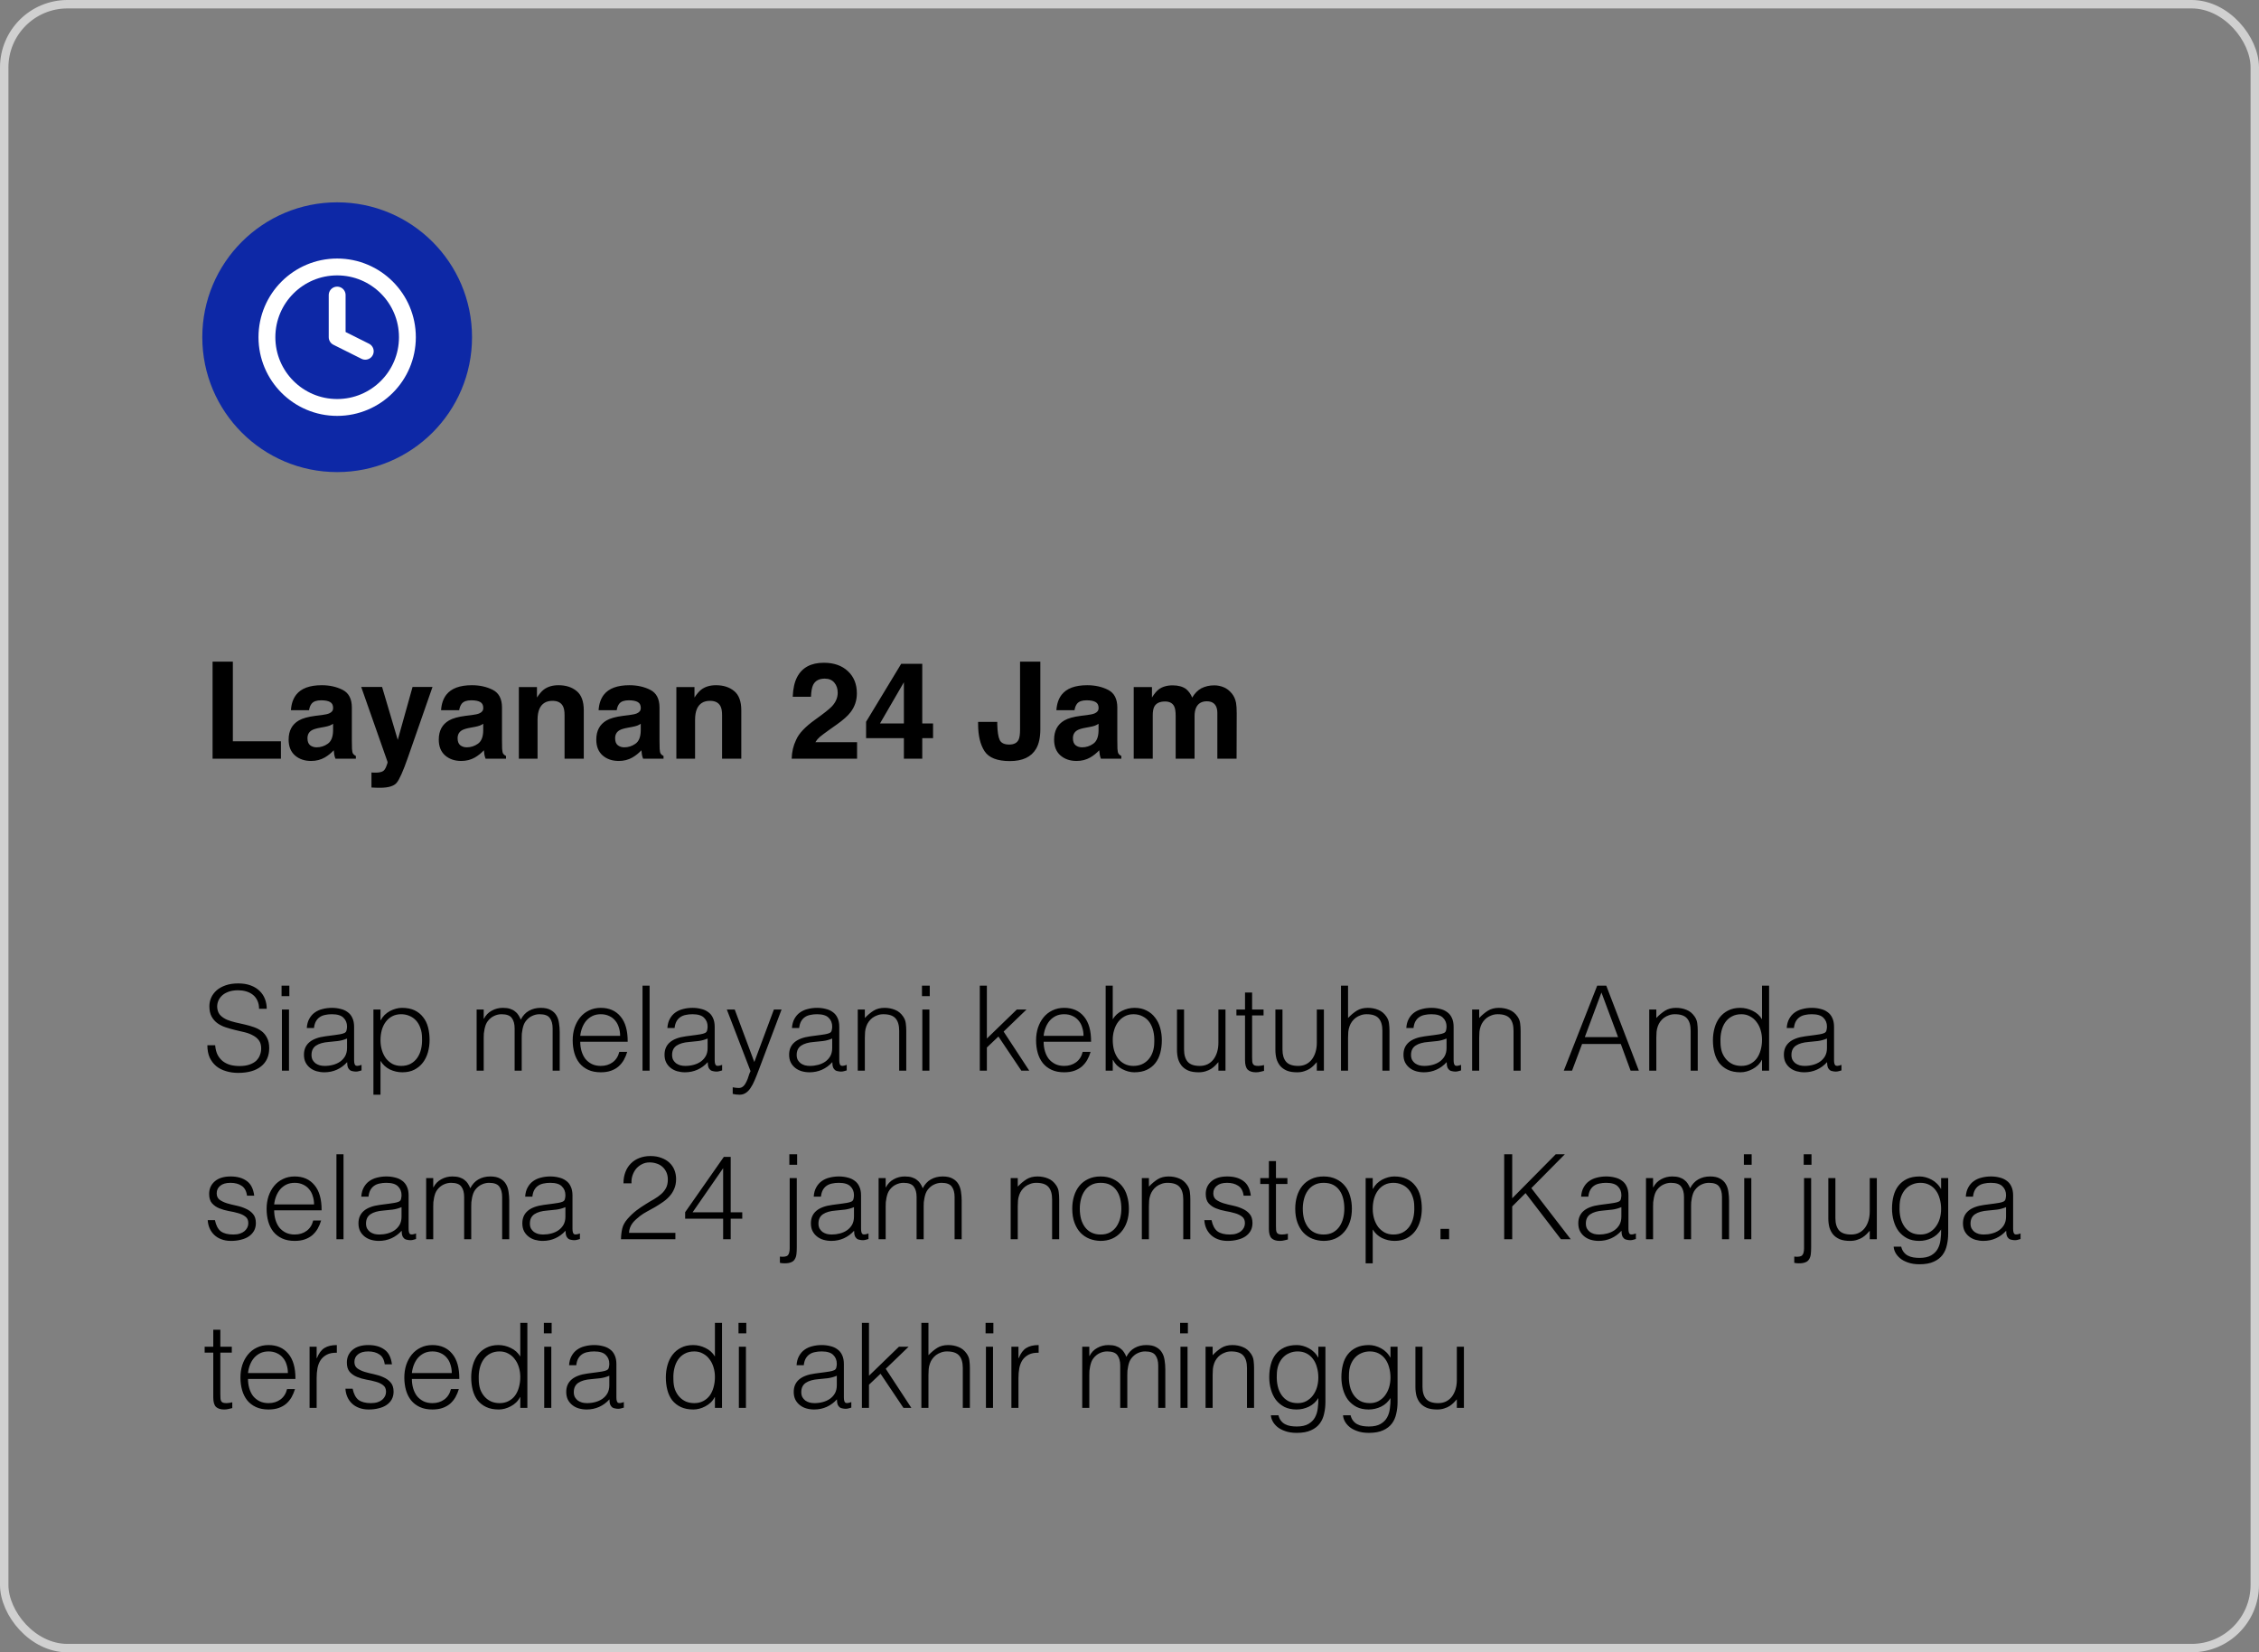 <svg width="268" height="196" viewBox="0 0 268 196" fill="none" xmlns="http://www.w3.org/2000/svg">
<rect x="0" y="0" width="268" height="196" fill="#808080" stroke="none"/>
<circle cx="40" cy="40" r="16" fill="#0D28A6"/>
<path d="M40 48.333C44.602 48.333 48.333 44.602 48.333 40C48.333 35.398 44.602 31.667 40 31.667C35.398 31.667 31.667 35.398 31.667 40C31.667 44.602 35.398 48.333 40 48.333Z" stroke="white" stroke-width="2" stroke-linecap="round" stroke-linejoin="round"/>
<path d="M40 35V40L43.333 41.667" stroke="white" stroke-width="2" stroke-linecap="round" stroke-linejoin="round"/>
<path d="M25.219 78.484H27.625V87.93H33.328V90H25.219V78.484ZM39.516 85.859C39.375 85.948 39.232 86.021 39.086 86.078C38.945 86.13 38.75 86.18 38.5 86.227L38 86.32C37.531 86.404 37.195 86.505 36.992 86.625C36.648 86.828 36.477 87.143 36.477 87.57C36.477 87.951 36.581 88.227 36.789 88.398C37.003 88.565 37.26 88.648 37.562 88.648C38.042 88.648 38.482 88.508 38.883 88.227C39.289 87.945 39.5 87.432 39.516 86.688V85.859ZM38.164 84.82C38.575 84.768 38.87 84.703 39.047 84.625C39.365 84.49 39.523 84.279 39.523 83.992C39.523 83.643 39.401 83.404 39.156 83.273C38.917 83.138 38.562 83.07 38.094 83.07C37.568 83.07 37.195 83.201 36.977 83.461C36.82 83.654 36.716 83.914 36.664 84.242H34.516C34.562 83.497 34.771 82.885 35.141 82.406C35.729 81.656 36.74 81.281 38.172 81.281C39.104 81.281 39.932 81.466 40.656 81.836C41.38 82.206 41.742 82.904 41.742 83.93V87.836C41.742 88.107 41.747 88.435 41.758 88.82C41.773 89.112 41.818 89.31 41.891 89.414C41.964 89.518 42.073 89.604 42.219 89.672V90H39.797C39.729 89.828 39.682 89.667 39.656 89.516C39.63 89.365 39.609 89.193 39.594 89C39.286 89.333 38.932 89.617 38.531 89.852C38.052 90.128 37.51 90.266 36.906 90.266C36.135 90.266 35.497 90.047 34.992 89.609C34.492 89.167 34.242 88.542 34.242 87.734C34.242 86.688 34.646 85.93 35.453 85.461C35.896 85.206 36.547 85.023 37.406 84.914L38.164 84.82ZM44.07 91.633L44.352 91.648C44.57 91.659 44.779 91.651 44.977 91.625C45.175 91.599 45.341 91.539 45.477 91.445C45.607 91.357 45.727 91.172 45.836 90.891C45.95 90.609 45.997 90.438 45.977 90.375L42.852 81.484H45.328L47.188 87.766L48.945 81.484H51.312L48.391 89.859C47.828 91.474 47.383 92.474 47.055 92.859C46.727 93.25 46.07 93.445 45.086 93.445C44.888 93.445 44.729 93.443 44.609 93.438C44.49 93.438 44.31 93.43 44.07 93.414V91.633ZM57.328 85.859C57.188 85.948 57.044 86.021 56.898 86.078C56.758 86.13 56.562 86.18 56.312 86.227L55.812 86.32C55.344 86.404 55.008 86.505 54.805 86.625C54.461 86.828 54.289 87.143 54.289 87.57C54.289 87.951 54.393 88.227 54.602 88.398C54.815 88.565 55.073 88.648 55.375 88.648C55.854 88.648 56.294 88.508 56.695 88.227C57.102 87.945 57.312 87.432 57.328 86.688V85.859ZM55.977 84.82C56.388 84.768 56.682 84.703 56.859 84.625C57.177 84.49 57.336 84.279 57.336 83.992C57.336 83.643 57.214 83.404 56.969 83.273C56.729 83.138 56.375 83.07 55.906 83.07C55.38 83.07 55.008 83.201 54.789 83.461C54.633 83.654 54.529 83.914 54.477 84.242H52.328C52.375 83.497 52.583 82.885 52.953 82.406C53.542 81.656 54.552 81.281 55.984 81.281C56.917 81.281 57.745 81.466 58.469 81.836C59.193 82.206 59.555 82.904 59.555 83.93V87.836C59.555 88.107 59.56 88.435 59.57 88.82C59.586 89.112 59.63 89.31 59.703 89.414C59.776 89.518 59.885 89.604 60.031 89.672V90H57.609C57.542 89.828 57.495 89.667 57.469 89.516C57.443 89.365 57.422 89.193 57.406 89C57.099 89.333 56.745 89.617 56.344 89.852C55.865 90.128 55.323 90.266 54.719 90.266C53.948 90.266 53.31 90.047 52.805 89.609C52.305 89.167 52.055 88.542 52.055 87.734C52.055 86.688 52.458 85.93 53.266 85.461C53.708 85.206 54.359 85.023 55.219 84.914L55.977 84.82ZM66.258 81.281C67.138 81.281 67.857 81.513 68.414 81.977C68.977 82.435 69.258 83.198 69.258 84.266V90H66.977V84.82C66.977 84.372 66.917 84.029 66.797 83.789C66.578 83.352 66.162 83.133 65.547 83.133C64.792 83.133 64.273 83.453 63.992 84.094C63.846 84.432 63.773 84.865 63.773 85.391V90H61.555V81.5H63.703V82.742C63.99 82.305 64.26 81.99 64.516 81.797C64.974 81.453 65.555 81.281 66.258 81.281ZM76.016 85.859C75.875 85.948 75.732 86.021 75.586 86.078C75.445 86.13 75.25 86.18 75 86.227L74.5 86.32C74.031 86.404 73.695 86.505 73.492 86.625C73.148 86.828 72.977 87.143 72.977 87.57C72.977 87.951 73.081 88.227 73.289 88.398C73.503 88.565 73.76 88.648 74.062 88.648C74.542 88.648 74.982 88.508 75.383 88.227C75.789 87.945 76 87.432 76.016 86.688V85.859ZM74.664 84.82C75.076 84.768 75.37 84.703 75.547 84.625C75.865 84.49 76.023 84.279 76.023 83.992C76.023 83.643 75.901 83.404 75.656 83.273C75.417 83.138 75.062 83.07 74.594 83.07C74.068 83.07 73.695 83.201 73.477 83.461C73.32 83.654 73.216 83.914 73.164 84.242H71.016C71.062 83.497 71.271 82.885 71.641 82.406C72.229 81.656 73.24 81.281 74.672 81.281C75.604 81.281 76.432 81.466 77.156 81.836C77.88 82.206 78.242 82.904 78.242 83.93V87.836C78.242 88.107 78.247 88.435 78.258 88.82C78.273 89.112 78.318 89.31 78.391 89.414C78.463 89.518 78.573 89.604 78.719 89.672V90H76.297C76.229 89.828 76.182 89.667 76.156 89.516C76.13 89.365 76.109 89.193 76.094 89C75.787 89.333 75.432 89.617 75.031 89.852C74.552 90.128 74.01 90.266 73.406 90.266C72.635 90.266 71.997 90.047 71.492 89.609C70.992 89.167 70.742 88.542 70.742 87.734C70.742 86.688 71.146 85.93 71.953 85.461C72.396 85.206 73.047 85.023 73.906 84.914L74.664 84.82ZM84.945 81.281C85.826 81.281 86.544 81.513 87.102 81.977C87.664 82.435 87.945 83.198 87.945 84.266V90H85.664V84.82C85.664 84.372 85.604 84.029 85.484 83.789C85.266 83.352 84.849 83.133 84.234 83.133C83.479 83.133 82.961 83.453 82.68 84.094C82.534 84.432 82.461 84.865 82.461 85.391V90H80.242V81.5H82.391V82.742C82.677 82.305 82.948 81.99 83.203 81.797C83.662 81.453 84.242 81.281 84.945 81.281ZM93.922 90C93.943 89.188 94.117 88.445 94.445 87.773C94.763 87.018 95.513 86.219 96.695 85.375C97.721 84.641 98.385 84.115 98.688 83.797C99.151 83.302 99.383 82.76 99.383 82.172C99.383 81.693 99.25 81.294 98.984 80.977C98.719 80.659 98.338 80.5 97.844 80.5C97.167 80.5 96.706 80.753 96.461 81.258C96.32 81.549 96.237 82.013 96.211 82.648H94.047C94.083 81.685 94.258 80.906 94.57 80.312C95.164 79.182 96.219 78.617 97.734 78.617C98.932 78.617 99.885 78.951 100.594 79.617C101.302 80.279 101.656 81.156 101.656 82.25C101.656 83.088 101.406 83.833 100.906 84.484C100.578 84.917 100.039 85.398 99.289 85.93L98.398 86.562C97.841 86.958 97.458 87.245 97.25 87.422C97.047 87.599 96.875 87.805 96.734 88.039H101.68V90H93.922ZM110.695 87.562H109.414V90H107.234V87.562H102.75V85.617L106.914 78.742H109.414V85.82H110.695V87.562ZM107.234 85.82V80.93L104.398 85.82H107.234ZM118.312 85.633V85.898C118.333 86.789 118.43 87.417 118.602 87.781C118.779 88.141 119.154 88.32 119.727 88.32C120.294 88.32 120.669 88.122 120.852 87.727C120.961 87.492 121.016 87.096 121.016 86.539V78.484H123.422V86.5C123.422 87.479 123.253 88.255 122.914 88.828C122.341 89.797 121.307 90.281 119.812 90.281C118.318 90.281 117.315 89.891 116.805 89.109C116.294 88.323 116.039 87.253 116.039 85.898V85.633H118.312ZM130.328 85.859C130.188 85.948 130.044 86.021 129.898 86.078C129.758 86.13 129.562 86.18 129.312 86.227L128.812 86.32C128.344 86.404 128.008 86.505 127.805 86.625C127.461 86.828 127.289 87.143 127.289 87.57C127.289 87.951 127.393 88.227 127.602 88.398C127.815 88.565 128.073 88.648 128.375 88.648C128.854 88.648 129.294 88.508 129.695 88.227C130.102 87.945 130.312 87.432 130.328 86.688V85.859ZM128.977 84.82C129.388 84.768 129.682 84.703 129.859 84.625C130.177 84.49 130.336 84.279 130.336 83.992C130.336 83.643 130.214 83.404 129.969 83.273C129.729 83.138 129.375 83.07 128.906 83.07C128.38 83.07 128.008 83.201 127.789 83.461C127.633 83.654 127.529 83.914 127.477 84.242H125.328C125.375 83.497 125.583 82.885 125.953 82.406C126.542 81.656 127.552 81.281 128.984 81.281C129.917 81.281 130.745 81.466 131.469 81.836C132.193 82.206 132.555 82.904 132.555 83.93V87.836C132.555 88.107 132.56 88.435 132.57 88.82C132.586 89.112 132.63 89.31 132.703 89.414C132.776 89.518 132.885 89.604 133.031 89.672V90H130.609C130.542 89.828 130.495 89.667 130.469 89.516C130.443 89.365 130.422 89.193 130.406 89C130.099 89.333 129.745 89.617 129.344 89.852C128.865 90.128 128.323 90.266 127.719 90.266C126.948 90.266 126.31 90.047 125.805 89.609C125.305 89.167 125.055 88.542 125.055 87.734C125.055 86.688 125.458 85.93 126.266 85.461C126.708 85.206 127.359 85.023 128.219 84.914L128.977 84.82ZM144.055 81.297C144.43 81.297 144.799 81.37 145.164 81.516C145.529 81.662 145.859 81.917 146.156 82.281C146.396 82.578 146.557 82.943 146.641 83.375C146.693 83.662 146.719 84.081 146.719 84.633L146.703 90H144.422V84.578C144.422 84.255 144.37 83.99 144.266 83.781C144.068 83.385 143.703 83.188 143.172 83.188C142.557 83.188 142.133 83.443 141.898 83.953C141.779 84.224 141.719 84.549 141.719 84.93V90H139.477V84.93C139.477 84.424 139.424 84.057 139.32 83.828C139.133 83.417 138.766 83.211 138.219 83.211C137.583 83.211 137.156 83.417 136.938 83.828C136.818 84.062 136.758 84.412 136.758 84.875V90H134.5V81.5H136.664V82.742C136.94 82.299 137.201 81.984 137.445 81.797C137.878 81.463 138.438 81.297 139.125 81.297C139.776 81.297 140.302 81.44 140.703 81.727C141.026 81.992 141.271 82.333 141.438 82.75C141.729 82.25 142.091 81.883 142.523 81.648C142.982 81.414 143.492 81.297 144.055 81.297Z" fill="black"/>
<path d="M25.526 123.99C25.563 124.438 25.661 124.821 25.82 125.138C25.988 125.446 26.198 125.698 26.45 125.894C26.711 126.09 27.01 126.235 27.346 126.328C27.682 126.412 28.041 126.454 28.424 126.454C28.872 126.454 29.259 126.398 29.586 126.286C29.913 126.174 30.179 126.025 30.384 125.838C30.589 125.642 30.739 125.418 30.832 125.166C30.935 124.914 30.986 124.648 30.986 124.368C30.986 123.976 30.897 123.659 30.72 123.416C30.543 123.173 30.309 122.977 30.02 122.828C29.74 122.669 29.413 122.543 29.04 122.45C28.676 122.357 28.298 122.268 27.906 122.184C27.523 122.091 27.145 121.983 26.772 121.862C26.408 121.741 26.081 121.577 25.792 121.372C25.512 121.167 25.283 120.905 25.106 120.588C24.929 120.261 24.84 119.851 24.84 119.356C24.84 119.011 24.91 118.675 25.05 118.348C25.199 118.021 25.414 117.732 25.694 117.48C25.983 117.228 26.343 117.027 26.772 116.878C27.201 116.729 27.696 116.654 28.256 116.654C28.825 116.654 29.32 116.733 29.74 116.892C30.169 117.051 30.524 117.27 30.804 117.55C31.084 117.821 31.294 118.138 31.434 118.502C31.574 118.866 31.644 119.253 31.644 119.664H30.734C30.734 119.281 30.664 118.95 30.524 118.67C30.393 118.39 30.211 118.161 29.978 117.984C29.745 117.807 29.479 117.676 29.18 117.592C28.881 117.508 28.573 117.466 28.256 117.466C27.771 117.466 27.36 117.536 27.024 117.676C26.697 117.807 26.436 117.979 26.24 118.194C26.044 118.409 25.909 118.647 25.834 118.908C25.759 119.169 25.745 119.431 25.792 119.692C25.848 120.019 25.979 120.28 26.184 120.476C26.389 120.672 26.641 120.835 26.94 120.966C27.239 121.087 27.565 121.19 27.92 121.274C28.284 121.349 28.653 121.433 29.026 121.526C29.399 121.61 29.759 121.713 30.104 121.834C30.459 121.955 30.771 122.119 31.042 122.324C31.313 122.529 31.527 122.795 31.686 123.122C31.854 123.439 31.938 123.841 31.938 124.326C31.938 125.259 31.616 125.983 30.972 126.496C30.328 127.009 29.423 127.266 28.256 127.266C27.733 127.266 27.248 127.196 26.8 127.056C26.352 126.925 25.965 126.725 25.638 126.454C25.311 126.174 25.055 125.833 24.868 125.432C24.691 125.021 24.602 124.541 24.602 123.99H25.526ZM33.447 127V119.748H34.286V127H33.447ZM33.404 118.166V116.92H34.328V118.166H33.404ZM41.17 123.192C40.815 123.341 40.456 123.439 40.092 123.486C39.728 123.533 39.364 123.57 39 123.598C38.356 123.645 37.852 123.789 37.488 124.032C37.133 124.275 36.956 124.643 36.956 125.138C36.956 125.362 36.998 125.558 37.082 125.726C37.175 125.885 37.292 126.02 37.432 126.132C37.581 126.235 37.749 126.314 37.936 126.37C38.132 126.417 38.328 126.44 38.524 126.44C38.86 126.44 39.187 126.398 39.504 126.314C39.821 126.23 40.101 126.104 40.344 125.936C40.596 125.759 40.797 125.539 40.946 125.278C41.095 125.007 41.17 124.69 41.17 124.326V123.192ZM39.756 122.772C39.915 122.753 40.101 122.725 40.316 122.688C40.54 122.651 40.722 122.599 40.862 122.534C41.002 122.469 41.086 122.361 41.114 122.212C41.151 122.053 41.17 121.909 41.17 121.778C41.17 121.349 41.03 120.999 40.75 120.728C40.479 120.448 40.017 120.308 39.364 120.308C39.075 120.308 38.809 120.336 38.566 120.392C38.323 120.439 38.109 120.527 37.922 120.658C37.745 120.779 37.595 120.947 37.474 121.162C37.362 121.367 37.287 121.629 37.25 121.946H36.396C36.424 121.517 36.522 121.153 36.69 120.854C36.858 120.546 37.073 120.299 37.334 120.112C37.605 119.916 37.913 119.776 38.258 119.692C38.613 119.599 38.986 119.552 39.378 119.552C39.742 119.552 40.083 119.594 40.4 119.678C40.727 119.753 41.007 119.879 41.24 120.056C41.483 120.224 41.669 120.453 41.8 120.742C41.94 121.031 42.01 121.386 42.01 121.806V125.754C42.01 126.081 42.066 126.291 42.178 126.384C42.299 126.468 42.537 126.445 42.892 126.314V126.972C42.827 126.991 42.729 127.019 42.598 127.056C42.477 127.093 42.355 127.112 42.234 127.112C42.103 127.112 41.977 127.098 41.856 127.07C41.716 127.051 41.604 127.009 41.52 126.944C41.436 126.869 41.366 126.785 41.31 126.692C41.263 126.589 41.231 126.482 41.212 126.37C41.193 126.249 41.184 126.123 41.184 125.992C40.829 126.384 40.423 126.683 39.966 126.888C39.509 127.093 39.014 127.196 38.482 127.196C38.165 127.196 37.857 127.154 37.558 127.07C37.269 126.986 37.012 126.855 36.788 126.678C36.564 126.501 36.387 126.286 36.256 126.034C36.125 125.773 36.06 125.465 36.06 125.11C36.06 123.878 36.905 123.15 38.594 122.926L39.756 122.772ZM45.141 123.402C45.141 123.813 45.197 124.205 45.309 124.578C45.421 124.942 45.58 125.264 45.785 125.544C46 125.815 46.257 126.034 46.555 126.202C46.863 126.361 47.209 126.44 47.591 126.44C48.021 126.44 48.394 126.356 48.711 126.188C49.038 126.011 49.304 125.773 49.509 125.474C49.715 125.175 49.864 124.83 49.957 124.438C50.051 124.037 50.088 123.607 50.069 123.15C50.069 122.693 50.004 122.291 49.873 121.946C49.752 121.591 49.579 121.293 49.355 121.05C49.131 120.807 48.87 120.625 48.571 120.504C48.273 120.373 47.946 120.308 47.591 120.308C47.199 120.308 46.849 120.387 46.541 120.546C46.233 120.705 45.977 120.924 45.771 121.204C45.566 121.475 45.407 121.801 45.295 122.184C45.193 122.557 45.141 122.963 45.141 123.402ZM45.141 129.856H44.301V119.748H45.141V121.022H45.169C45.291 120.789 45.445 120.579 45.631 120.392C45.827 120.205 46.037 120.051 46.261 119.93C46.495 119.809 46.733 119.715 46.975 119.65C47.218 119.585 47.456 119.552 47.689 119.552C48.277 119.552 48.777 119.65 49.187 119.846C49.598 120.042 49.934 120.313 50.195 120.658C50.466 120.994 50.662 121.395 50.783 121.862C50.905 122.329 50.965 122.828 50.965 123.36C50.965 123.864 50.9 124.349 50.769 124.816C50.639 125.283 50.438 125.693 50.167 126.048C49.906 126.393 49.57 126.673 49.159 126.888C48.758 127.093 48.282 127.196 47.731 127.196C47.218 127.196 46.723 127.084 46.247 126.86C45.781 126.627 45.412 126.286 45.141 125.838V129.856ZM57.386 127H56.546V119.748H57.386V120.84H57.414C57.629 120.42 57.937 120.103 58.338 119.888C58.74 119.664 59.178 119.552 59.654 119.552C59.99 119.552 60.275 119.589 60.508 119.664C60.742 119.739 60.938 119.841 61.096 119.972C61.264 120.093 61.4 120.238 61.502 120.406C61.614 120.574 61.708 120.756 61.782 120.952C62.025 120.476 62.347 120.126 62.748 119.902C63.159 119.669 63.626 119.552 64.148 119.552C64.643 119.552 65.035 119.636 65.324 119.804C65.623 119.963 65.852 120.177 66.01 120.448C66.169 120.709 66.272 121.013 66.318 121.358C66.374 121.703 66.402 122.058 66.402 122.422V127H65.562V121.988C65.562 121.465 65.45 121.055 65.226 120.756C65.012 120.457 64.606 120.308 64.008 120.308C63.7 120.308 63.402 120.378 63.112 120.518C62.832 120.649 62.585 120.854 62.37 121.134C62.277 121.255 62.198 121.4 62.132 121.568C62.076 121.727 62.03 121.895 61.992 122.072C61.955 122.249 61.927 122.427 61.908 122.604C61.899 122.781 61.894 122.945 61.894 123.094V127H61.054V121.988C61.054 121.465 60.942 121.055 60.718 120.756C60.504 120.457 60.098 120.308 59.5 120.308C59.192 120.308 58.894 120.378 58.604 120.518C58.324 120.649 58.077 120.854 57.862 121.134C57.769 121.255 57.69 121.4 57.624 121.568C57.568 121.727 57.522 121.895 57.484 122.072C57.447 122.249 57.419 122.427 57.4 122.604C57.391 122.781 57.386 122.945 57.386 123.094V127ZM73.57 122.87C73.57 122.515 73.519 122.184 73.416 121.876C73.323 121.559 73.178 121.288 72.983 121.064C72.796 120.831 72.558 120.649 72.269 120.518C71.979 120.378 71.648 120.308 71.275 120.308C70.901 120.308 70.57 120.378 70.281 120.518C70.001 120.658 69.758 120.845 69.552 121.078C69.356 121.311 69.198 121.582 69.076 121.89C68.955 122.198 68.876 122.525 68.838 122.87H73.57ZM68.838 123.57C68.838 123.962 68.89 124.335 68.993 124.69C69.095 125.035 69.245 125.339 69.441 125.6C69.646 125.852 69.903 126.057 70.21 126.216C70.519 126.365 70.873 126.44 71.275 126.44C71.825 126.44 72.296 126.295 72.689 126.006C73.081 125.717 73.342 125.306 73.472 124.774H74.41C74.308 125.119 74.172 125.441 74.004 125.74C73.837 126.029 73.626 126.286 73.374 126.51C73.123 126.725 72.824 126.893 72.478 127.014C72.133 127.135 71.732 127.196 71.275 127.196C70.696 127.196 70.197 127.098 69.776 126.902C69.356 126.706 69.011 126.44 68.74 126.104C68.47 125.759 68.269 125.357 68.138 124.9C68.008 124.433 67.942 123.934 67.942 123.402C67.942 122.87 68.017 122.371 68.166 121.904C68.325 121.437 68.544 121.031 68.825 120.686C69.114 120.331 69.464 120.056 69.874 119.86C70.285 119.655 70.752 119.552 71.275 119.552C72.273 119.552 73.057 119.897 73.626 120.588C74.196 121.269 74.476 122.263 74.466 123.57H68.838ZM76.226 127V116.92H77.066V127H76.226ZM83.949 123.192C83.595 123.341 83.235 123.439 82.871 123.486C82.507 123.533 82.143 123.57 81.779 123.598C81.135 123.645 80.631 123.789 80.267 124.032C79.913 124.275 79.735 124.643 79.735 125.138C79.735 125.362 79.777 125.558 79.861 125.726C79.955 125.885 80.071 126.02 80.211 126.132C80.361 126.235 80.529 126.314 80.715 126.37C80.911 126.417 81.107 126.44 81.303 126.44C81.639 126.44 81.966 126.398 82.283 126.314C82.601 126.23 82.881 126.104 83.123 125.936C83.375 125.759 83.576 125.539 83.725 125.278C83.875 125.007 83.949 124.69 83.949 124.326V123.192ZM82.535 122.772C82.694 122.753 82.881 122.725 83.095 122.688C83.319 122.651 83.501 122.599 83.641 122.534C83.781 122.469 83.865 122.361 83.893 122.212C83.931 122.053 83.949 121.909 83.949 121.778C83.949 121.349 83.809 120.999 83.529 120.728C83.259 120.448 82.797 120.308 82.143 120.308C81.854 120.308 81.588 120.336 81.345 120.392C81.103 120.439 80.888 120.527 80.701 120.658C80.524 120.779 80.375 120.947 80.253 121.162C80.141 121.367 80.067 121.629 80.029 121.946H79.175C79.203 121.517 79.301 121.153 79.469 120.854C79.637 120.546 79.852 120.299 80.113 120.112C80.384 119.916 80.692 119.776 81.037 119.692C81.392 119.599 81.765 119.552 82.157 119.552C82.521 119.552 82.862 119.594 83.179 119.678C83.506 119.753 83.786 119.879 84.019 120.056C84.262 120.224 84.449 120.453 84.579 120.742C84.719 121.031 84.789 121.386 84.789 121.806V125.754C84.789 126.081 84.845 126.291 84.957 126.384C85.079 126.468 85.317 126.445 85.671 126.314V126.972C85.606 126.991 85.508 127.019 85.377 127.056C85.256 127.093 85.135 127.112 85.013 127.112C84.883 127.112 84.757 127.098 84.635 127.07C84.495 127.051 84.383 127.009 84.299 126.944C84.215 126.869 84.145 126.785 84.089 126.692C84.043 126.589 84.01 126.482 83.991 126.37C83.973 126.249 83.963 126.123 83.963 125.992C83.609 126.384 83.203 126.683 82.745 126.888C82.288 127.093 81.793 127.196 81.261 127.196C80.944 127.196 80.636 127.154 80.337 127.07C80.048 126.986 79.791 126.855 79.567 126.678C79.343 126.501 79.166 126.286 79.035 126.034C78.905 125.773 78.839 125.465 78.839 125.11C78.839 123.878 79.684 123.15 81.373 122.926L82.535 122.772ZM86.927 128.974C87.039 128.993 87.151 129.011 87.263 129.03C87.384 129.049 87.505 129.058 87.627 129.058C87.86 129.058 88.051 128.983 88.201 128.834C88.35 128.685 88.471 128.503 88.565 128.288C88.667 128.083 88.751 127.863 88.817 127.63C88.882 127.406 88.957 127.215 89.041 127.056L86.227 119.748H87.165L89.489 125.978L91.813 119.748H92.723L90.021 126.902C89.853 127.359 89.689 127.77 89.531 128.134C89.381 128.498 89.218 128.806 89.041 129.058C88.873 129.319 88.681 129.515 88.467 129.646C88.261 129.786 88.014 129.856 87.725 129.856C87.575 129.856 87.431 129.847 87.291 129.828C87.16 129.809 87.039 129.786 86.927 129.758V128.974ZM98.729 123.192C98.374 123.341 98.015 123.439 97.651 123.486C97.287 123.533 96.923 123.57 96.559 123.598C95.915 123.645 95.411 123.789 95.047 124.032C94.692 124.275 94.515 124.643 94.515 125.138C94.515 125.362 94.557 125.558 94.641 125.726C94.734 125.885 94.851 126.02 94.991 126.132C95.14 126.235 95.308 126.314 95.495 126.37C95.691 126.417 95.887 126.44 96.083 126.44C96.419 126.44 96.745 126.398 97.063 126.314C97.38 126.23 97.66 126.104 97.903 125.936C98.155 125.759 98.355 125.539 98.505 125.278C98.654 125.007 98.729 124.69 98.729 124.326V123.192ZM97.315 122.772C97.473 122.753 97.66 122.725 97.875 122.688C98.099 122.651 98.281 122.599 98.421 122.534C98.561 122.469 98.645 122.361 98.673 122.212C98.71 122.053 98.729 121.909 98.729 121.778C98.729 121.349 98.589 120.999 98.309 120.728C98.038 120.448 97.576 120.308 96.923 120.308C96.633 120.308 96.367 120.336 96.125 120.392C95.882 120.439 95.667 120.527 95.481 120.658C95.303 120.779 95.154 120.947 95.033 121.162C94.921 121.367 94.846 121.629 94.809 121.946H93.955C93.983 121.517 94.081 121.153 94.249 120.854C94.417 120.546 94.631 120.299 94.893 120.112C95.163 119.916 95.471 119.776 95.817 119.692C96.171 119.599 96.545 119.552 96.937 119.552C97.301 119.552 97.641 119.594 97.959 119.678C98.285 119.753 98.565 119.879 98.799 120.056C99.041 120.224 99.228 120.453 99.359 120.742C99.499 121.031 99.569 121.386 99.569 121.806V125.754C99.569 126.081 99.625 126.291 99.737 126.384C99.858 126.468 100.096 126.445 100.451 126.314V126.972C100.385 126.991 100.287 127.019 100.157 127.056C100.035 127.093 99.914 127.112 99.793 127.112C99.662 127.112 99.536 127.098 99.415 127.07C99.275 127.051 99.163 127.009 99.079 126.944C98.995 126.869 98.925 126.785 98.869 126.692C98.822 126.589 98.789 126.482 98.771 126.37C98.752 126.249 98.743 126.123 98.743 125.992C98.388 126.384 97.982 126.683 97.525 126.888C97.067 127.093 96.573 127.196 96.041 127.196C95.723 127.196 95.415 127.154 95.117 127.07C94.827 126.986 94.571 126.855 94.347 126.678C94.123 126.501 93.945 126.286 93.815 126.034C93.684 125.773 93.619 125.465 93.619 125.11C93.619 123.878 94.463 123.15 96.153 122.926L97.315 122.772ZM102.602 127H101.762V119.748H102.602V120.756C102.938 120.401 103.283 120.112 103.638 119.888C104.002 119.664 104.436 119.552 104.94 119.552C105.388 119.552 105.803 119.631 106.186 119.79C106.569 119.939 106.891 120.205 107.152 120.588C107.329 120.849 107.432 121.12 107.46 121.4C107.497 121.671 107.516 121.955 107.516 122.254V127H106.676V122.268C106.676 121.615 106.531 121.125 106.242 120.798C105.953 120.471 105.472 120.308 104.8 120.308C104.539 120.308 104.301 120.35 104.086 120.434C103.871 120.509 103.675 120.611 103.498 120.742C103.33 120.873 103.185 121.022 103.064 121.19C102.943 121.358 102.849 121.535 102.784 121.722C102.7 121.955 102.649 122.179 102.63 122.394C102.611 122.609 102.602 122.842 102.602 123.094V127ZM109.421 127V119.748H110.261V127H109.421ZM109.379 118.166V116.92H110.303V118.166H109.379ZM116.239 127V116.92H117.079V123.192L120.635 119.748H121.783L119.067 122.366L122.105 127H121.167L118.451 122.954L117.079 124.256V127H116.239ZM128.545 122.87C128.545 122.515 128.494 122.184 128.391 121.876C128.298 121.559 128.153 121.288 127.957 121.064C127.77 120.831 127.532 120.649 127.243 120.518C126.954 120.378 126.622 120.308 126.249 120.308C125.876 120.308 125.544 120.378 125.255 120.518C124.975 120.658 124.732 120.845 124.527 121.078C124.331 121.311 124.172 121.582 124.051 121.89C123.93 122.198 123.85 122.525 123.813 122.87H128.545ZM123.813 123.57C123.813 123.962 123.864 124.335 123.967 124.69C124.07 125.035 124.219 125.339 124.415 125.6C124.62 125.852 124.877 126.057 125.185 126.216C125.493 126.365 125.848 126.44 126.249 126.44C126.8 126.44 127.271 126.295 127.663 126.006C128.055 125.717 128.316 125.306 128.447 124.774H129.385C129.282 125.119 129.147 125.441 128.979 125.74C128.811 126.029 128.601 126.286 128.349 126.51C128.097 126.725 127.798 126.893 127.453 127.014C127.108 127.135 126.706 127.196 126.249 127.196C125.67 127.196 125.171 127.098 124.751 126.902C124.331 126.706 123.986 126.44 123.715 126.104C123.444 125.759 123.244 125.357 123.113 124.9C122.982 124.433 122.917 123.934 122.917 123.402C122.917 122.87 122.992 122.371 123.141 121.904C123.3 121.437 123.519 121.031 123.799 120.686C124.088 120.331 124.438 120.056 124.849 119.86C125.26 119.655 125.726 119.552 126.249 119.552C127.248 119.552 128.032 119.897 128.601 120.588C129.17 121.269 129.45 122.263 129.441 123.57H123.813ZM132.012 123.346C132.012 123.785 132.064 124.195 132.166 124.578C132.278 124.951 132.437 125.278 132.642 125.558C132.848 125.829 133.104 126.043 133.412 126.202C133.72 126.361 134.07 126.44 134.462 126.44C134.817 126.44 135.144 126.379 135.442 126.258C135.741 126.127 136.002 125.941 136.226 125.698C136.45 125.455 136.623 125.161 136.744 124.816C136.875 124.461 136.94 124.055 136.94 123.598C136.959 123.141 136.922 122.716 136.828 122.324C136.735 121.923 136.586 121.573 136.38 121.274C136.175 120.975 135.909 120.742 135.582 120.574C135.265 120.397 134.892 120.308 134.462 120.308C134.08 120.308 133.734 120.392 133.426 120.56C133.128 120.719 132.871 120.938 132.656 121.218C132.451 121.489 132.292 121.811 132.18 122.184C132.068 122.548 132.012 122.935 132.012 123.346ZM132.012 127H131.172V116.92H132.012V120.91C132.283 120.462 132.652 120.126 133.118 119.902C133.594 119.669 134.089 119.552 134.602 119.552C135.153 119.552 135.629 119.659 136.03 119.874C136.441 120.079 136.777 120.359 137.038 120.714C137.309 121.059 137.51 121.465 137.64 121.932C137.771 122.399 137.836 122.884 137.836 123.388C137.836 123.92 137.776 124.419 137.654 124.886C137.533 125.353 137.337 125.759 137.066 126.104C136.805 126.44 136.469 126.706 136.058 126.902C135.648 127.098 135.148 127.196 134.56 127.196C134.327 127.196 134.089 127.163 133.846 127.098C133.604 127.033 133.366 126.939 133.132 126.818C132.908 126.697 132.698 126.547 132.502 126.37C132.316 126.183 132.162 125.969 132.04 125.726H132.012V127ZM144.547 119.748H145.387V127H144.547V125.992C144.435 126.123 144.309 126.258 144.169 126.398C144.029 126.538 143.866 126.669 143.679 126.79C143.502 126.902 143.292 126.995 143.049 127.07C142.806 127.154 142.526 127.196 142.209 127.196C141.724 127.196 141.318 127.131 140.991 127C140.664 126.86 140.398 126.669 140.193 126.426C139.997 126.183 139.852 125.903 139.759 125.586C139.675 125.259 139.633 124.905 139.633 124.522V119.748H140.473V124.508C140.473 125.133 140.618 125.614 140.907 125.95C141.196 126.277 141.672 126.44 142.335 126.44C142.68 126.44 142.988 126.375 143.259 126.244C143.539 126.104 143.772 125.913 143.959 125.67C144.146 125.427 144.29 125.138 144.393 124.802C144.496 124.466 144.547 124.097 144.547 123.696V119.748ZM149.96 127.028C149.858 127.047 149.722 127.079 149.554 127.126C149.386 127.173 149.2 127.196 148.994 127.196C148.574 127.196 148.252 127.093 148.028 126.888C147.814 126.673 147.706 126.295 147.706 125.754V120.448H146.684V119.748H147.706V117.732H148.546V119.748H149.904V120.448H148.546V125.418C148.546 125.595 148.551 125.749 148.56 125.88C148.57 126.011 148.598 126.118 148.644 126.202C148.691 126.286 148.761 126.347 148.854 126.384C148.957 126.421 149.097 126.44 149.274 126.44C149.386 126.44 149.498 126.431 149.61 126.412C149.732 126.393 149.848 126.37 149.96 126.342V127.028ZM156.223 119.748H157.063V127H156.223V125.992C156.111 126.123 155.985 126.258 155.845 126.398C155.705 126.538 155.541 126.669 155.355 126.79C155.177 126.902 154.967 126.995 154.725 127.07C154.482 127.154 154.202 127.196 153.885 127.196C153.399 127.196 152.993 127.131 152.667 127C152.34 126.86 152.074 126.669 151.869 126.426C151.673 126.183 151.528 125.903 151.435 125.586C151.351 125.259 151.309 124.905 151.309 124.522V119.748H152.149V124.508C152.149 125.133 152.293 125.614 152.583 125.95C152.872 126.277 153.348 126.44 154.011 126.44C154.356 126.44 154.664 126.375 154.935 126.244C155.215 126.104 155.448 125.913 155.635 125.67C155.821 125.427 155.966 125.138 156.069 124.802C156.171 124.466 156.223 124.097 156.223 123.696V119.748ZM159.088 127V116.92H159.928V120.756C160.264 120.401 160.609 120.112 160.964 119.888C161.328 119.664 161.762 119.552 162.266 119.552C162.714 119.552 163.129 119.631 163.512 119.79C163.895 119.939 164.217 120.205 164.478 120.588C164.655 120.849 164.758 121.12 164.786 121.4C164.823 121.671 164.842 121.955 164.842 122.254V127H164.002V122.268C164.002 121.615 163.857 121.125 163.568 120.798C163.279 120.471 162.798 120.308 162.126 120.308C161.865 120.308 161.627 120.35 161.412 120.434C161.197 120.509 161.001 120.611 160.824 120.742C160.656 120.873 160.511 121.022 160.39 121.19C160.269 121.358 160.175 121.535 160.11 121.722C160.026 121.955 159.975 122.179 159.956 122.394C159.937 122.609 159.928 122.842 159.928 123.094V127H159.088ZM171.613 123.192C171.259 123.341 170.899 123.439 170.535 123.486C170.171 123.533 169.807 123.57 169.443 123.598C168.799 123.645 168.295 123.789 167.931 124.032C167.577 124.275 167.399 124.643 167.399 125.138C167.399 125.362 167.441 125.558 167.525 125.726C167.619 125.885 167.735 126.02 167.875 126.132C168.025 126.235 168.193 126.314 168.379 126.37C168.575 126.417 168.771 126.44 168.967 126.44C169.303 126.44 169.63 126.398 169.947 126.314C170.265 126.23 170.545 126.104 170.787 125.936C171.039 125.759 171.24 125.539 171.389 125.278C171.539 125.007 171.613 124.69 171.613 124.326V123.192ZM170.199 122.772C170.358 122.753 170.545 122.725 170.759 122.688C170.983 122.651 171.165 122.599 171.305 122.534C171.445 122.469 171.529 122.361 171.557 122.212C171.595 122.053 171.613 121.909 171.613 121.778C171.613 121.349 171.473 120.999 171.193 120.728C170.923 120.448 170.461 120.308 169.807 120.308C169.518 120.308 169.252 120.336 169.009 120.392C168.767 120.439 168.552 120.527 168.365 120.658C168.188 120.779 168.039 120.947 167.917 121.162C167.805 121.367 167.731 121.629 167.693 121.946H166.839C166.867 121.517 166.965 121.153 167.133 120.854C167.301 120.546 167.516 120.299 167.777 120.112C168.048 119.916 168.356 119.776 168.701 119.692C169.056 119.599 169.429 119.552 169.821 119.552C170.185 119.552 170.526 119.594 170.843 119.678C171.17 119.753 171.45 119.879 171.683 120.056C171.926 120.224 172.113 120.453 172.243 120.742C172.383 121.031 172.453 121.386 172.453 121.806V125.754C172.453 126.081 172.509 126.291 172.621 126.384C172.743 126.468 172.981 126.445 173.335 126.314V126.972C173.27 126.991 173.172 127.019 173.041 127.056C172.92 127.093 172.799 127.112 172.677 127.112C172.547 127.112 172.421 127.098 172.299 127.07C172.159 127.051 172.047 127.009 171.963 126.944C171.879 126.869 171.809 126.785 171.753 126.692C171.707 126.589 171.674 126.482 171.655 126.37C171.637 126.249 171.627 126.123 171.627 125.992C171.273 126.384 170.867 126.683 170.409 126.888C169.952 127.093 169.457 127.196 168.925 127.196C168.608 127.196 168.3 127.154 168.001 127.07C167.712 126.986 167.455 126.855 167.231 126.678C167.007 126.501 166.83 126.286 166.699 126.034C166.569 125.773 166.503 125.465 166.503 125.11C166.503 123.878 167.348 123.15 169.037 122.926L170.199 122.772ZM175.487 127H174.647V119.748H175.487V120.756C175.823 120.401 176.168 120.112 176.523 119.888C176.887 119.664 177.321 119.552 177.825 119.552C178.273 119.552 178.688 119.631 179.071 119.79C179.453 119.939 179.775 120.205 180.037 120.588C180.214 120.849 180.317 121.12 180.345 121.4C180.382 121.671 180.401 121.955 180.401 122.254V127H179.561V122.268C179.561 121.615 179.416 121.125 179.127 120.798C178.837 120.471 178.357 120.308 177.685 120.308C177.423 120.308 177.185 120.35 176.971 120.434C176.756 120.509 176.56 120.611 176.383 120.742C176.215 120.873 176.07 121.022 175.949 121.19C175.827 121.358 175.734 121.535 175.669 121.722C175.585 121.955 175.533 122.179 175.515 122.394C175.496 122.609 175.487 122.842 175.487 123.094V127ZM185.524 127L189.486 116.92H190.564L194.428 127H193.448L192.286 123.836H187.694L186.504 127H185.524ZM188.016 123.024H191.964L189.99 117.732L188.016 123.024ZM196.5 127H195.66V119.748H196.5V120.756C196.836 120.401 197.182 120.112 197.536 119.888C197.9 119.664 198.334 119.552 198.838 119.552C199.286 119.552 199.702 119.631 200.084 119.79C200.467 119.939 200.789 120.205 201.05 120.588C201.228 120.849 201.33 121.12 201.358 121.4C201.396 121.671 201.414 121.955 201.414 122.254V127H200.574V122.268C200.574 121.615 200.43 121.125 200.14 120.798C199.851 120.471 199.37 120.308 198.698 120.308C198.437 120.308 198.199 120.35 197.984 120.434C197.77 120.509 197.574 120.611 197.396 120.742C197.228 120.873 197.084 121.022 196.962 121.19C196.841 121.358 196.748 121.535 196.682 121.722C196.598 121.955 196.547 122.179 196.528 122.394C196.51 122.609 196.5 122.842 196.5 123.094V127ZM209.04 123.346C209.04 122.935 208.984 122.548 208.872 122.184C208.76 121.811 208.596 121.489 208.382 121.218C208.176 120.938 207.92 120.719 207.612 120.56C207.313 120.392 206.972 120.308 206.59 120.308C206.151 120.308 205.773 120.397 205.456 120.574C205.138 120.742 204.877 120.975 204.672 121.274C204.466 121.573 204.317 121.923 204.224 122.324C204.13 122.716 204.093 123.141 204.112 123.598C204.112 124.055 204.172 124.461 204.294 124.816C204.424 125.161 204.602 125.455 204.826 125.698C205.05 125.941 205.311 126.127 205.61 126.258C205.908 126.379 206.235 126.44 206.59 126.44C206.982 126.44 207.332 126.361 207.64 126.202C207.948 126.043 208.204 125.829 208.41 125.558C208.615 125.278 208.769 124.951 208.872 124.578C208.984 124.195 209.04 123.785 209.04 123.346ZM209.04 116.92H209.88V127H209.04V125.726H209.012C208.89 125.969 208.732 126.183 208.536 126.37C208.349 126.547 208.139 126.697 207.906 126.818C207.682 126.939 207.448 127.033 207.206 127.098C206.963 127.163 206.725 127.196 206.492 127.196C205.904 127.196 205.404 127.098 204.994 126.902C204.583 126.706 204.242 126.44 203.972 126.104C203.71 125.759 203.519 125.353 203.398 124.886C203.276 124.419 203.216 123.92 203.216 123.388C203.216 122.884 203.281 122.399 203.412 121.932C203.542 121.465 203.738 121.059 204 120.714C204.27 120.359 204.606 120.079 205.008 119.874C205.418 119.659 205.899 119.552 206.45 119.552C206.963 119.552 207.453 119.669 207.92 119.902C208.396 120.126 208.769 120.462 209.04 120.91V116.92ZM216.744 123.192C216.39 123.341 216.03 123.439 215.666 123.486C215.302 123.533 214.938 123.57 214.574 123.598C213.93 123.645 213.426 123.789 213.062 124.032C212.708 124.275 212.53 124.643 212.53 125.138C212.53 125.362 212.572 125.558 212.656 125.726C212.75 125.885 212.866 126.02 213.006 126.132C213.156 126.235 213.324 126.314 213.51 126.37C213.706 126.417 213.902 126.44 214.098 126.44C214.434 126.44 214.761 126.398 215.078 126.314C215.396 126.23 215.676 126.104 215.918 125.936C216.17 125.759 216.371 125.539 216.52 125.278C216.67 125.007 216.744 124.69 216.744 124.326V123.192ZM215.33 122.772C215.489 122.753 215.676 122.725 215.89 122.688C216.114 122.651 216.296 122.599 216.436 122.534C216.576 122.469 216.66 122.361 216.688 122.212C216.726 122.053 216.744 121.909 216.744 121.778C216.744 121.349 216.604 120.999 216.324 120.728C216.054 120.448 215.592 120.308 214.938 120.308C214.649 120.308 214.383 120.336 214.14 120.392C213.898 120.439 213.683 120.527 213.496 120.658C213.319 120.779 213.17 120.947 213.048 121.162C212.936 121.367 212.862 121.629 212.824 121.946H211.97C211.998 121.517 212.096 121.153 212.264 120.854C212.432 120.546 212.647 120.299 212.908 120.112C213.179 119.916 213.487 119.776 213.832 119.692C214.187 119.599 214.56 119.552 214.952 119.552C215.316 119.552 215.657 119.594 215.974 119.678C216.301 119.753 216.581 119.879 216.814 120.056C217.057 120.224 217.244 120.453 217.374 120.742C217.514 121.031 217.584 121.386 217.584 121.806V125.754C217.584 126.081 217.64 126.291 217.752 126.384C217.874 126.468 218.112 126.445 218.466 126.314V126.972C218.401 126.991 218.303 127.019 218.172 127.056C218.051 127.093 217.93 127.112 217.808 127.112C217.678 127.112 217.552 127.098 217.43 127.07C217.29 127.051 217.178 127.009 217.094 126.944C217.01 126.869 216.94 126.785 216.884 126.692C216.838 126.589 216.805 126.482 216.786 126.37C216.768 126.249 216.758 126.123 216.758 125.992C216.404 126.384 215.998 126.683 215.54 126.888C215.083 127.093 214.588 127.196 214.056 127.196C213.739 127.196 213.431 127.154 213.132 127.07C212.843 126.986 212.586 126.855 212.362 126.678C212.138 126.501 211.961 126.286 211.83 126.034C211.7 125.773 211.634 125.465 211.634 125.11C211.634 123.878 212.479 123.15 214.168 122.926L215.33 122.772ZM25.498 144.732C25.629 145.357 25.862 145.801 26.198 146.062C26.543 146.314 27.033 146.44 27.668 146.44C27.976 146.44 28.242 146.403 28.466 146.328C28.69 146.253 28.872 146.155 29.012 146.034C29.161 145.903 29.273 145.759 29.348 145.6C29.423 145.441 29.46 145.273 29.46 145.096C29.46 144.741 29.343 144.48 29.11 144.312C28.886 144.135 28.601 143.999 28.256 143.906C27.911 143.803 27.537 143.719 27.136 143.654C26.735 143.579 26.361 143.472 26.016 143.332C25.671 143.192 25.381 142.991 25.148 142.73C24.924 142.469 24.812 142.1 24.812 141.624C24.812 141.017 25.031 140.523 25.47 140.14C25.918 139.748 26.548 139.552 27.36 139.552C28.144 139.552 28.779 139.729 29.264 140.084C29.759 140.429 30.057 141.013 30.16 141.834H29.306C29.231 141.274 29.017 140.882 28.662 140.658C28.317 140.425 27.878 140.308 27.346 140.308C26.814 140.308 26.408 140.425 26.128 140.658C25.848 140.882 25.708 141.181 25.708 141.554C25.708 141.881 25.82 142.133 26.044 142.31C26.277 142.478 26.567 142.618 26.912 142.73C27.257 142.833 27.631 142.926 28.032 143.01C28.433 143.094 28.807 143.215 29.152 143.374C29.497 143.523 29.782 143.729 30.006 143.99C30.239 144.251 30.356 144.615 30.356 145.082C30.356 145.427 30.281 145.735 30.132 146.006C29.983 146.267 29.777 146.487 29.516 146.664C29.255 146.841 28.942 146.972 28.578 147.056C28.223 147.149 27.831 147.196 27.402 147.196C26.973 147.196 26.59 147.131 26.254 147C25.927 146.879 25.647 146.706 25.414 146.482C25.181 146.258 24.999 145.997 24.868 145.698C24.737 145.399 24.663 145.077 24.644 144.732H25.498ZM37.258 142.87C37.258 142.515 37.207 142.184 37.104 141.876C37.011 141.559 36.866 141.288 36.67 141.064C36.483 140.831 36.245 140.649 35.956 140.518C35.667 140.378 35.335 140.308 34.962 140.308C34.589 140.308 34.257 140.378 33.968 140.518C33.688 140.658 33.445 140.845 33.24 141.078C33.044 141.311 32.885 141.582 32.764 141.89C32.643 142.198 32.563 142.525 32.526 142.87H37.258ZM32.526 143.57C32.526 143.962 32.577 144.335 32.68 144.69C32.783 145.035 32.932 145.339 33.128 145.6C33.333 145.852 33.59 146.057 33.898 146.216C34.206 146.365 34.561 146.44 34.962 146.44C35.513 146.44 35.984 146.295 36.376 146.006C36.768 145.717 37.029 145.306 37.16 144.774H38.098C37.995 145.119 37.86 145.441 37.692 145.74C37.524 146.029 37.314 146.286 37.062 146.51C36.81 146.725 36.511 146.893 36.166 147.014C35.821 147.135 35.419 147.196 34.962 147.196C34.383 147.196 33.884 147.098 33.464 146.902C33.044 146.706 32.699 146.44 32.428 146.104C32.157 145.759 31.957 145.357 31.826 144.9C31.695 144.433 31.63 143.934 31.63 143.402C31.63 142.87 31.705 142.371 31.854 141.904C32.013 141.437 32.232 141.031 32.512 140.686C32.801 140.331 33.151 140.056 33.562 139.86C33.973 139.655 34.439 139.552 34.962 139.552C35.961 139.552 36.745 139.897 37.314 140.588C37.883 141.269 38.163 142.263 38.154 143.57H32.526ZM39.913 147V136.92H40.753V147H39.913ZM47.637 143.192C47.282 143.341 46.923 143.439 46.559 143.486C46.195 143.533 45.831 143.57 45.467 143.598C44.823 143.645 44.319 143.789 43.955 144.032C43.6 144.275 43.423 144.643 43.423 145.138C43.423 145.362 43.465 145.558 43.549 145.726C43.642 145.885 43.759 146.02 43.899 146.132C44.048 146.235 44.216 146.314 44.403 146.37C44.599 146.417 44.795 146.44 44.991 146.44C45.327 146.44 45.654 146.398 45.971 146.314C46.288 146.23 46.568 146.104 46.811 145.936C47.063 145.759 47.264 145.539 47.413 145.278C47.562 145.007 47.637 144.69 47.637 144.326V143.192ZM46.223 142.772C46.382 142.753 46.568 142.725 46.783 142.688C47.007 142.651 47.189 142.599 47.329 142.534C47.469 142.469 47.553 142.361 47.581 142.212C47.618 142.053 47.637 141.909 47.637 141.778C47.637 141.349 47.497 140.999 47.217 140.728C46.946 140.448 46.484 140.308 45.831 140.308C45.541 140.308 45.276 140.336 45.033 140.392C44.79 140.439 44.575 140.527 44.389 140.658C44.212 140.779 44.062 140.947 43.941 141.162C43.829 141.367 43.754 141.629 43.717 141.946H42.863C42.891 141.517 42.989 141.153 43.157 140.854C43.325 140.546 43.539 140.299 43.801 140.112C44.072 139.916 44.38 139.776 44.725 139.692C45.08 139.599 45.453 139.552 45.845 139.552C46.209 139.552 46.55 139.594 46.867 139.678C47.194 139.753 47.474 139.879 47.707 140.056C47.95 140.224 48.136 140.453 48.267 140.742C48.407 141.031 48.477 141.386 48.477 141.806V145.754C48.477 146.081 48.533 146.291 48.645 146.384C48.766 146.468 49.004 146.445 49.359 146.314V146.972C49.294 146.991 49.196 147.019 49.065 147.056C48.944 147.093 48.822 147.112 48.701 147.112C48.57 147.112 48.444 147.098 48.323 147.07C48.183 147.051 48.071 147.009 47.987 146.944C47.903 146.869 47.833 146.785 47.777 146.692C47.73 146.589 47.697 146.482 47.679 146.37C47.66 146.249 47.651 146.123 47.651 145.992C47.296 146.384 46.89 146.683 46.433 146.888C45.975 147.093 45.481 147.196 44.949 147.196C44.632 147.196 44.324 147.154 44.025 147.07C43.736 146.986 43.479 146.855 43.255 146.678C43.031 146.501 42.853 146.286 42.723 146.034C42.592 145.773 42.527 145.465 42.527 145.11C42.527 143.878 43.371 143.15 45.061 142.926L46.223 142.772ZM51.398 147H50.558V139.748H51.398V140.84H51.426C51.641 140.42 51.949 140.103 52.35 139.888C52.751 139.664 53.19 139.552 53.666 139.552C54.002 139.552 54.287 139.589 54.52 139.664C54.753 139.739 54.949 139.841 55.108 139.972C55.276 140.093 55.411 140.238 55.514 140.406C55.626 140.574 55.719 140.756 55.794 140.952C56.037 140.476 56.359 140.126 56.76 139.902C57.171 139.669 57.637 139.552 58.16 139.552C58.655 139.552 59.047 139.636 59.336 139.804C59.635 139.963 59.863 140.177 60.022 140.448C60.181 140.709 60.283 141.013 60.33 141.358C60.386 141.703 60.414 142.058 60.414 142.422V147H59.574V141.988C59.574 141.465 59.462 141.055 59.238 140.756C59.023 140.457 58.617 140.308 58.02 140.308C57.712 140.308 57.413 140.378 57.124 140.518C56.844 140.649 56.597 140.854 56.382 141.134C56.289 141.255 56.209 141.4 56.144 141.568C56.088 141.727 56.041 141.895 56.004 142.072C55.967 142.249 55.939 142.427 55.92 142.604C55.911 142.781 55.906 142.945 55.906 143.094V147H55.066V141.988C55.066 141.465 54.954 141.055 54.73 140.756C54.515 140.457 54.109 140.308 53.512 140.308C53.204 140.308 52.905 140.378 52.616 140.518C52.336 140.649 52.089 140.854 51.874 141.134C51.781 141.255 51.701 141.4 51.636 141.568C51.58 141.727 51.533 141.895 51.496 142.072C51.459 142.249 51.431 142.427 51.412 142.604C51.403 142.781 51.398 142.945 51.398 143.094V147ZM67.078 143.192C66.724 143.341 66.364 143.439 66 143.486C65.636 143.533 65.272 143.57 64.908 143.598C64.264 143.645 63.76 143.789 63.396 144.032C63.042 144.275 62.864 144.643 62.864 145.138C62.864 145.362 62.906 145.558 62.99 145.726C63.084 145.885 63.2 146.02 63.34 146.132C63.49 146.235 63.658 146.314 63.844 146.37C64.04 146.417 64.236 146.44 64.432 146.44C64.768 146.44 65.095 146.398 65.412 146.314C65.73 146.23 66.01 146.104 66.252 145.936C66.504 145.759 66.705 145.539 66.854 145.278C67.004 145.007 67.078 144.69 67.078 144.326V143.192ZM65.664 142.772C65.823 142.753 66.01 142.725 66.224 142.688C66.448 142.651 66.63 142.599 66.77 142.534C66.91 142.469 66.994 142.361 67.022 142.212C67.06 142.053 67.078 141.909 67.078 141.778C67.078 141.349 66.938 140.999 66.658 140.728C66.388 140.448 65.926 140.308 65.272 140.308C64.983 140.308 64.717 140.336 64.474 140.392C64.232 140.439 64.017 140.527 63.83 140.658C63.653 140.779 63.504 140.947 63.382 141.162C63.27 141.367 63.196 141.629 63.158 141.946H62.304C62.332 141.517 62.43 141.153 62.598 140.854C62.766 140.546 62.981 140.299 63.242 140.112C63.513 139.916 63.821 139.776 64.166 139.692C64.521 139.599 64.894 139.552 65.286 139.552C65.65 139.552 65.991 139.594 66.308 139.678C66.635 139.753 66.915 139.879 67.148 140.056C67.391 140.224 67.578 140.453 67.708 140.742C67.848 141.031 67.918 141.386 67.918 141.806V145.754C67.918 146.081 67.974 146.291 68.086 146.384C68.208 146.468 68.446 146.445 68.8 146.314V146.972C68.735 146.991 68.637 147.019 68.506 147.056C68.385 147.093 68.264 147.112 68.142 147.112C68.012 147.112 67.886 147.098 67.764 147.07C67.624 147.051 67.512 147.009 67.428 146.944C67.344 146.869 67.274 146.785 67.218 146.692C67.172 146.589 67.139 146.482 67.12 146.37C67.102 146.249 67.092 146.123 67.092 145.992C66.738 146.384 66.332 146.683 65.874 146.888C65.417 147.093 64.922 147.196 64.39 147.196C64.073 147.196 63.765 147.154 63.466 147.07C63.177 146.986 62.92 146.855 62.696 146.678C62.472 146.501 62.295 146.286 62.164 146.034C62.034 145.773 61.968 145.465 61.968 145.11C61.968 143.878 62.813 143.15 64.502 142.926L65.664 142.772ZM73.966 140.364C73.966 139.879 74.041 139.44 74.19 139.048C74.339 138.647 74.554 138.306 74.834 138.026C75.114 137.737 75.45 137.517 75.842 137.368C76.243 137.209 76.687 137.13 77.172 137.13C77.667 137.13 78.101 137.205 78.474 137.354C78.857 137.494 79.174 137.685 79.426 137.928C79.687 138.171 79.883 138.46 80.014 138.796C80.145 139.132 80.21 139.487 80.21 139.86C80.21 140.299 80.135 140.686 79.986 141.022C79.846 141.358 79.655 141.657 79.412 141.918C79.179 142.179 78.908 142.413 78.6 142.618C78.301 142.823 77.993 143.019 77.676 143.206C77.359 143.383 77.046 143.556 76.738 143.724C76.43 143.892 76.155 144.069 75.912 144.256C75.753 144.377 75.599 144.508 75.45 144.648C75.301 144.779 75.165 144.923 75.044 145.082C74.923 145.241 74.825 145.418 74.75 145.614C74.675 145.801 74.633 146.011 74.624 146.244H80.126V147H73.672C73.681 146.524 73.733 146.095 73.826 145.712C73.919 145.329 74.125 144.956 74.442 144.592C74.787 144.2 75.142 143.864 75.506 143.584C75.879 143.304 76.243 143.057 76.598 142.842C76.953 142.618 77.289 142.417 77.606 142.24C77.923 142.053 78.203 141.853 78.446 141.638C78.689 141.423 78.88 141.181 79.02 140.91C79.16 140.639 79.23 140.308 79.23 139.916C79.23 139.599 79.174 139.314 79.062 139.062C78.95 138.81 78.796 138.595 78.6 138.418C78.404 138.241 78.175 138.11 77.914 138.026C77.653 137.933 77.368 137.886 77.06 137.886C76.733 137.886 76.435 137.956 76.164 138.096C75.903 138.227 75.674 138.404 75.478 138.628C75.291 138.852 75.147 139.113 75.044 139.412C74.941 139.711 74.899 140.028 74.918 140.364H73.966ZM85.791 144.564H81.283V143.794L85.875 137.228H86.687V143.808H88.059V144.564H86.687V147H85.791V144.564ZM82.165 143.808H85.791V138.572L82.165 143.808ZM94.527 139.748V147.966C94.527 148.274 94.513 148.545 94.485 148.778C94.457 149.011 94.392 149.207 94.289 149.366C94.196 149.534 94.051 149.655 93.855 149.73C93.668 149.814 93.407 149.856 93.071 149.856C92.866 149.856 92.684 149.837 92.525 149.8V149.058C92.768 149.086 92.964 149.086 93.113 149.058C93.262 149.039 93.379 148.988 93.463 148.904C93.547 148.82 93.603 148.708 93.631 148.568C93.668 148.428 93.687 148.265 93.687 148.078V139.748H94.527ZM94.569 138.166H93.645V136.92H94.569V138.166ZM101.313 143.192C100.958 143.341 100.599 143.439 100.235 143.486C99.871 143.533 99.507 143.57 99.143 143.598C98.499 143.645 97.995 143.789 97.631 144.032C97.276 144.275 97.099 144.643 97.099 145.138C97.099 145.362 97.141 145.558 97.225 145.726C97.318 145.885 97.435 146.02 97.575 146.132C97.724 146.235 97.892 146.314 98.079 146.37C98.275 146.417 98.471 146.44 98.667 146.44C99.003 146.44 99.329 146.398 99.647 146.314C99.964 146.23 100.244 146.104 100.487 145.936C100.739 145.759 100.939 145.539 101.089 145.278C101.238 145.007 101.313 144.69 101.313 144.326V143.192ZM99.899 142.772C100.057 142.753 100.244 142.725 100.459 142.688C100.683 142.651 100.865 142.599 101.005 142.534C101.145 142.469 101.229 142.361 101.257 142.212C101.294 142.053 101.313 141.909 101.313 141.778C101.313 141.349 101.173 140.999 100.893 140.728C100.622 140.448 100.16 140.308 99.507 140.308C99.217 140.308 98.951 140.336 98.709 140.392C98.466 140.439 98.251 140.527 98.065 140.658C97.887 140.779 97.738 140.947 97.617 141.162C97.505 141.367 97.43 141.629 97.393 141.946H96.539C96.567 141.517 96.665 141.153 96.833 140.854C97.001 140.546 97.215 140.299 97.477 140.112C97.747 139.916 98.055 139.776 98.401 139.692C98.755 139.599 99.129 139.552 99.521 139.552C99.885 139.552 100.225 139.594 100.543 139.678C100.869 139.753 101.149 139.879 101.383 140.056C101.625 140.224 101.812 140.453 101.943 140.742C102.083 141.031 102.153 141.386 102.153 141.806V145.754C102.153 146.081 102.209 146.291 102.321 146.384C102.442 146.468 102.68 146.445 103.035 146.314V146.972C102.969 146.991 102.871 147.019 102.741 147.056C102.619 147.093 102.498 147.112 102.377 147.112C102.246 147.112 102.12 147.098 101.999 147.07C101.859 147.051 101.747 147.009 101.663 146.944C101.579 146.869 101.509 146.785 101.453 146.692C101.406 146.589 101.373 146.482 101.355 146.37C101.336 146.249 101.327 146.123 101.327 145.992C100.972 146.384 100.566 146.683 100.109 146.888C99.651 147.093 99.157 147.196 98.625 147.196C98.307 147.196 97.999 147.154 97.701 147.07C97.411 146.986 97.155 146.855 96.931 146.678C96.707 146.501 96.529 146.286 96.399 146.034C96.268 145.773 96.203 145.465 96.203 145.11C96.203 143.878 97.047 143.15 98.737 142.926L99.899 142.772ZM105.074 147H104.234V139.748H105.074V140.84H105.102C105.317 140.42 105.625 140.103 106.026 139.888C106.427 139.664 106.866 139.552 107.342 139.552C107.678 139.552 107.963 139.589 108.196 139.664C108.429 139.739 108.625 139.841 108.784 139.972C108.952 140.093 109.087 140.238 109.19 140.406C109.302 140.574 109.395 140.756 109.47 140.952C109.713 140.476 110.035 140.126 110.436 139.902C110.847 139.669 111.313 139.552 111.836 139.552C112.331 139.552 112.723 139.636 113.012 139.804C113.311 139.963 113.539 140.177 113.698 140.448C113.857 140.709 113.959 141.013 114.006 141.358C114.062 141.703 114.09 142.058 114.09 142.422V147H113.25V141.988C113.25 141.465 113.138 141.055 112.914 140.756C112.699 140.457 112.293 140.308 111.696 140.308C111.388 140.308 111.089 140.378 110.8 140.518C110.52 140.649 110.273 140.854 110.058 141.134C109.965 141.255 109.885 141.4 109.82 141.568C109.764 141.727 109.717 141.895 109.68 142.072C109.643 142.249 109.615 142.427 109.596 142.604C109.587 142.781 109.582 142.945 109.582 143.094V147H108.742V141.988C108.742 141.465 108.63 141.055 108.406 140.756C108.191 140.457 107.785 140.308 107.188 140.308C106.88 140.308 106.581 140.378 106.292 140.518C106.012 140.649 105.765 140.854 105.55 141.134C105.457 141.255 105.377 141.4 105.312 141.568C105.256 141.727 105.209 141.895 105.172 142.072C105.135 142.249 105.107 142.427 105.088 142.604C105.079 142.781 105.074 142.945 105.074 143.094V147ZM120.744 147H119.904V139.748H120.744V140.756C121.08 140.401 121.426 140.112 121.78 139.888C122.144 139.664 122.578 139.552 123.082 139.552C123.53 139.552 123.946 139.631 124.328 139.79C124.711 139.939 125.033 140.205 125.294 140.588C125.472 140.849 125.574 141.12 125.602 141.4C125.64 141.671 125.658 141.955 125.658 142.254V147H124.818V142.268C124.818 141.615 124.674 141.125 124.384 140.798C124.095 140.471 123.614 140.308 122.942 140.308C122.681 140.308 122.443 140.35 122.228 140.434C122.014 140.509 121.818 140.611 121.64 140.742C121.472 140.873 121.328 141.022 121.206 141.19C121.085 141.358 120.992 141.535 120.926 141.722C120.842 141.955 120.791 142.179 120.772 142.394C120.754 142.609 120.744 142.842 120.744 143.094V147ZM130.568 147.196C130.101 147.187 129.662 147.103 129.252 146.944C128.85 146.785 128.496 146.547 128.188 146.23C127.889 145.913 127.651 145.516 127.474 145.04C127.296 144.564 127.208 144.009 127.208 143.374C127.208 142.842 127.278 142.347 127.418 141.89C127.558 141.423 127.768 141.017 128.048 140.672C128.328 140.327 128.678 140.056 129.098 139.86C129.518 139.655 130.008 139.552 130.568 139.552C131.137 139.552 131.632 139.655 132.052 139.86C132.472 140.056 132.822 140.327 133.102 140.672C133.382 141.008 133.587 141.409 133.718 141.876C133.858 142.343 133.928 142.842 133.928 143.374C133.928 143.953 133.848 144.475 133.69 144.942C133.531 145.409 133.302 145.81 133.004 146.146C132.714 146.482 132.36 146.743 131.94 146.93C131.529 147.107 131.072 147.196 130.568 147.196ZM133.032 143.374C133.032 142.945 132.985 142.543 132.892 142.17C132.798 141.797 132.654 141.475 132.458 141.204C132.262 140.924 132.01 140.705 131.702 140.546C131.394 140.387 131.016 140.308 130.568 140.308C130.129 140.308 129.751 140.397 129.434 140.574C129.126 140.742 128.874 140.971 128.678 141.26C128.482 141.54 128.337 141.867 128.244 142.24C128.15 142.604 128.104 142.982 128.104 143.374C128.104 143.822 128.155 144.237 128.258 144.62C128.37 144.993 128.528 145.315 128.734 145.586C128.939 145.857 129.196 146.067 129.504 146.216C129.812 146.365 130.166 146.44 130.568 146.44C131.006 146.44 131.38 146.356 131.688 146.188C132.005 146.011 132.262 145.777 132.458 145.488C132.654 145.199 132.798 144.872 132.892 144.508C132.985 144.144 133.032 143.766 133.032 143.374ZM136.303 147H135.463V139.748H136.303V140.756C136.639 140.401 136.984 140.112 137.339 139.888C137.703 139.664 138.137 139.552 138.641 139.552C139.089 139.552 139.504 139.631 139.887 139.79C140.27 139.939 140.592 140.205 140.853 140.588C141.03 140.849 141.133 141.12 141.161 141.4C141.198 141.671 141.217 141.955 141.217 142.254V147H140.377V142.268C140.377 141.615 140.232 141.125 139.943 140.798C139.654 140.471 139.173 140.308 138.501 140.308C138.24 140.308 138.002 140.35 137.787 140.434C137.572 140.509 137.376 140.611 137.199 140.742C137.031 140.873 136.886 141.022 136.765 141.19C136.644 141.358 136.55 141.535 136.485 141.722C136.401 141.955 136.35 142.179 136.331 142.394C136.312 142.609 136.303 142.842 136.303 143.094V147ZM143.732 144.732C143.863 145.357 144.096 145.801 144.432 146.062C144.778 146.314 145.268 146.44 145.902 146.44C146.21 146.44 146.476 146.403 146.7 146.328C146.924 146.253 147.106 146.155 147.246 146.034C147.396 145.903 147.508 145.759 147.582 145.6C147.657 145.441 147.694 145.273 147.694 145.096C147.694 144.741 147.578 144.48 147.344 144.312C147.12 144.135 146.836 143.999 146.49 143.906C146.145 143.803 145.772 143.719 145.37 143.654C144.969 143.579 144.596 143.472 144.25 143.332C143.905 143.192 143.616 142.991 143.382 142.73C143.158 142.469 143.046 142.1 143.046 141.624C143.046 141.017 143.266 140.523 143.704 140.14C144.152 139.748 144.782 139.552 145.594 139.552C146.378 139.552 147.013 139.729 147.498 140.084C147.993 140.429 148.292 141.013 148.394 141.834H147.54C147.466 141.274 147.251 140.882 146.896 140.658C146.551 140.425 146.112 140.308 145.58 140.308C145.048 140.308 144.642 140.425 144.362 140.658C144.082 140.882 143.942 141.181 143.942 141.554C143.942 141.881 144.054 142.133 144.278 142.31C144.512 142.478 144.801 142.618 145.146 142.73C145.492 142.833 145.865 142.926 146.266 143.01C146.668 143.094 147.041 143.215 147.386 143.374C147.732 143.523 148.016 143.729 148.24 143.99C148.474 144.251 148.59 144.615 148.59 145.082C148.59 145.427 148.516 145.735 148.366 146.006C148.217 146.267 148.012 146.487 147.75 146.664C147.489 146.841 147.176 146.972 146.812 147.056C146.458 147.149 146.066 147.196 145.636 147.196C145.207 147.196 144.824 147.131 144.488 147C144.162 146.879 143.882 146.706 143.648 146.482C143.415 146.258 143.233 145.997 143.102 145.698C142.972 145.399 142.897 145.077 142.878 144.732H143.732ZM152.79 147.028C152.688 147.047 152.552 147.079 152.384 147.126C152.216 147.173 152.03 147.196 151.824 147.196C151.404 147.196 151.082 147.093 150.858 146.888C150.644 146.673 150.536 146.295 150.536 145.754V140.448H149.514V139.748H150.536V137.732H151.376V139.748H152.734V140.448H151.376V145.418C151.376 145.595 151.381 145.749 151.39 145.88C151.4 146.011 151.428 146.118 151.474 146.202C151.521 146.286 151.591 146.347 151.684 146.384C151.787 146.421 151.927 146.44 152.104 146.44C152.216 146.44 152.328 146.431 152.44 146.412C152.562 146.393 152.678 146.37 152.79 146.342V147.028ZM157.023 147.196C156.556 147.187 156.118 147.103 155.707 146.944C155.306 146.785 154.951 146.547 154.643 146.23C154.344 145.913 154.106 145.516 153.929 145.04C153.752 144.564 153.663 144.009 153.663 143.374C153.663 142.842 153.733 142.347 153.873 141.89C154.013 141.423 154.223 141.017 154.503 140.672C154.783 140.327 155.133 140.056 155.553 139.86C155.973 139.655 156.463 139.552 157.023 139.552C157.592 139.552 158.087 139.655 158.507 139.86C158.927 140.056 159.277 140.327 159.557 140.672C159.837 141.008 160.042 141.409 160.173 141.876C160.313 142.343 160.383 142.842 160.383 143.374C160.383 143.953 160.304 144.475 160.145 144.942C159.986 145.409 159.758 145.81 159.459 146.146C159.17 146.482 158.815 146.743 158.395 146.93C157.984 147.107 157.527 147.196 157.023 147.196ZM159.487 143.374C159.487 142.945 159.44 142.543 159.347 142.17C159.254 141.797 159.109 141.475 158.913 141.204C158.717 140.924 158.465 140.705 158.157 140.546C157.849 140.387 157.471 140.308 157.023 140.308C156.584 140.308 156.206 140.397 155.889 140.574C155.581 140.742 155.329 140.971 155.133 141.26C154.937 141.54 154.792 141.867 154.699 142.24C154.606 142.604 154.559 142.982 154.559 143.374C154.559 143.822 154.61 144.237 154.713 144.62C154.825 144.993 154.984 145.315 155.189 145.586C155.394 145.857 155.651 146.067 155.959 146.216C156.267 146.365 156.622 146.44 157.023 146.44C157.462 146.44 157.835 146.356 158.143 146.188C158.46 146.011 158.717 145.777 158.913 145.488C159.109 145.199 159.254 144.872 159.347 144.508C159.44 144.144 159.487 143.766 159.487 143.374ZM162.856 143.402C162.856 143.813 162.912 144.205 163.024 144.578C163.136 144.942 163.295 145.264 163.5 145.544C163.715 145.815 163.971 146.034 164.27 146.202C164.578 146.361 164.923 146.44 165.306 146.44C165.735 146.44 166.109 146.356 166.426 146.188C166.753 146.011 167.019 145.773 167.224 145.474C167.429 145.175 167.579 144.83 167.672 144.438C167.765 144.037 167.803 143.607 167.784 143.15C167.784 142.693 167.719 142.291 167.588 141.946C167.467 141.591 167.294 141.293 167.07 141.05C166.846 140.807 166.585 140.625 166.286 140.504C165.987 140.373 165.661 140.308 165.306 140.308C164.914 140.308 164.564 140.387 164.256 140.546C163.948 140.705 163.691 140.924 163.486 141.204C163.281 141.475 163.122 141.801 163.01 142.184C162.907 142.557 162.856 142.963 162.856 143.402ZM162.856 149.856H162.016V139.748H162.856V141.022H162.884C163.005 140.789 163.159 140.579 163.346 140.392C163.542 140.205 163.752 140.051 163.976 139.93C164.209 139.809 164.447 139.715 164.69 139.65C164.933 139.585 165.171 139.552 165.404 139.552C165.992 139.552 166.491 139.65 166.902 139.846C167.313 140.042 167.649 140.313 167.91 140.658C168.181 140.994 168.377 141.395 168.498 141.862C168.619 142.329 168.68 142.828 168.68 143.36C168.68 143.864 168.615 144.349 168.484 144.816C168.353 145.283 168.153 145.693 167.882 146.048C167.621 146.393 167.285 146.673 166.874 146.888C166.473 147.093 165.997 147.196 165.446 147.196C164.933 147.196 164.438 147.084 163.962 146.86C163.495 146.627 163.127 146.286 162.856 145.838V149.856ZM170.897 147V145.768H171.919V147H170.897ZM178.452 147V136.92H179.404V142.142L184.57 136.92H185.648L181.672 140.938L186.348 147H185.186L180.986 141.526L179.404 143.108V147H178.452ZM192.354 143.192C191.999 143.341 191.64 143.439 191.276 143.486C190.912 143.533 190.548 143.57 190.184 143.598C189.54 143.645 189.036 143.789 188.672 144.032C188.317 144.275 188.14 144.643 188.14 145.138C188.14 145.362 188.182 145.558 188.266 145.726C188.359 145.885 188.476 146.02 188.616 146.132C188.765 146.235 188.933 146.314 189.12 146.37C189.316 146.417 189.512 146.44 189.708 146.44C190.044 146.44 190.37 146.398 190.688 146.314C191.005 146.23 191.285 146.104 191.528 145.936C191.78 145.759 191.98 145.539 192.13 145.278C192.279 145.007 192.354 144.69 192.354 144.326V143.192ZM190.94 142.772C191.098 142.753 191.285 142.725 191.5 142.688C191.724 142.651 191.906 142.599 192.046 142.534C192.186 142.469 192.27 142.361 192.298 142.212C192.335 142.053 192.354 141.909 192.354 141.778C192.354 141.349 192.214 140.999 191.934 140.728C191.663 140.448 191.201 140.308 190.548 140.308C190.258 140.308 189.992 140.336 189.75 140.392C189.507 140.439 189.292 140.527 189.106 140.658C188.928 140.779 188.779 140.947 188.658 141.162C188.546 141.367 188.471 141.629 188.434 141.946H187.58C187.608 141.517 187.706 141.153 187.874 140.854C188.042 140.546 188.256 140.299 188.518 140.112C188.788 139.916 189.096 139.776 189.442 139.692C189.796 139.599 190.17 139.552 190.562 139.552C190.926 139.552 191.266 139.594 191.584 139.678C191.91 139.753 192.19 139.879 192.424 140.056C192.666 140.224 192.853 140.453 192.984 140.742C193.124 141.031 193.194 141.386 193.194 141.806V145.754C193.194 146.081 193.25 146.291 193.362 146.384C193.483 146.468 193.721 146.445 194.076 146.314V146.972C194.01 146.991 193.912 147.019 193.782 147.056C193.66 147.093 193.539 147.112 193.418 147.112C193.287 147.112 193.161 147.098 193.04 147.07C192.9 147.051 192.788 147.009 192.704 146.944C192.62 146.869 192.55 146.785 192.494 146.692C192.447 146.589 192.414 146.482 192.396 146.37C192.377 146.249 192.368 146.123 192.368 145.992C192.013 146.384 191.607 146.683 191.15 146.888C190.692 147.093 190.198 147.196 189.666 147.196C189.348 147.196 189.04 147.154 188.742 147.07C188.452 146.986 188.196 146.855 187.972 146.678C187.748 146.501 187.57 146.286 187.44 146.034C187.309 145.773 187.244 145.465 187.244 145.11C187.244 143.878 188.088 143.15 189.778 142.926L190.94 142.772ZM196.115 147H195.275V139.748H196.115V140.84H196.143C196.358 140.42 196.666 140.103 197.067 139.888C197.468 139.664 197.907 139.552 198.383 139.552C198.719 139.552 199.004 139.589 199.237 139.664C199.47 139.739 199.666 139.841 199.825 139.972C199.993 140.093 200.128 140.238 200.231 140.406C200.343 140.574 200.436 140.756 200.511 140.952C200.754 140.476 201.076 140.126 201.477 139.902C201.888 139.669 202.354 139.552 202.877 139.552C203.372 139.552 203.764 139.636 204.053 139.804C204.352 139.963 204.58 140.177 204.739 140.448C204.898 140.709 205 141.013 205.047 141.358C205.103 141.703 205.131 142.058 205.131 142.422V147H204.291V141.988C204.291 141.465 204.179 141.055 203.955 140.756C203.74 140.457 203.334 140.308 202.737 140.308C202.429 140.308 202.13 140.378 201.841 140.518C201.561 140.649 201.314 140.854 201.099 141.134C201.006 141.255 200.926 141.4 200.861 141.568C200.805 141.727 200.758 141.895 200.721 142.072C200.684 142.249 200.656 142.427 200.637 142.604C200.628 142.781 200.623 142.945 200.623 143.094V147H199.783V141.988C199.783 141.465 199.671 141.055 199.447 140.756C199.232 140.457 198.826 140.308 198.229 140.308C197.921 140.308 197.622 140.378 197.333 140.518C197.053 140.649 196.806 140.854 196.591 141.134C196.498 141.255 196.418 141.4 196.353 141.568C196.297 141.727 196.25 141.895 196.213 142.072C196.176 142.249 196.148 142.427 196.129 142.604C196.12 142.781 196.115 142.945 196.115 143.094V147ZM206.929 147V139.748H207.769V147H206.929ZM206.887 138.166V136.92H207.811V138.166H206.887ZM214.867 139.748V147.966C214.867 148.274 214.853 148.545 214.825 148.778C214.797 149.011 214.732 149.207 214.629 149.366C214.536 149.534 214.391 149.655 214.195 149.73C214.008 149.814 213.747 149.856 213.411 149.856C213.206 149.856 213.024 149.837 212.865 149.8V149.058C213.108 149.086 213.304 149.086 213.453 149.058C213.602 149.039 213.719 148.988 213.803 148.904C213.887 148.82 213.943 148.708 213.971 148.568C214.008 148.428 214.027 148.265 214.027 148.078V139.748H214.867ZM214.909 138.166H213.985V136.92H214.909V138.166ZM221.82 139.748H222.66V147H221.82V145.992C221.708 146.123 221.582 146.258 221.442 146.398C221.302 146.538 221.139 146.669 220.952 146.79C220.775 146.902 220.565 146.995 220.322 147.07C220.08 147.154 219.8 147.196 219.482 147.196C218.997 147.196 218.591 147.131 218.264 147C217.938 146.86 217.672 146.669 217.466 146.426C217.27 146.183 217.126 145.903 217.032 145.586C216.948 145.259 216.906 144.905 216.906 144.522V139.748H217.746V144.508C217.746 145.133 217.891 145.614 218.18 145.95C218.47 146.277 218.946 146.44 219.608 146.44C219.954 146.44 220.262 146.375 220.532 146.244C220.812 146.104 221.046 145.913 221.232 145.67C221.419 145.427 221.564 145.138 221.666 144.802C221.769 144.466 221.82 144.097 221.82 143.696V139.748ZM230.286 143.402C230.286 142.963 230.23 142.557 230.118 142.184C230.015 141.801 229.861 141.475 229.656 141.204C229.45 140.924 229.194 140.705 228.886 140.546C228.578 140.387 228.228 140.308 227.836 140.308C227.481 140.308 227.154 140.373 226.856 140.504C226.557 140.625 226.296 140.807 226.072 141.05C225.848 141.293 225.67 141.591 225.54 141.946C225.418 142.291 225.358 142.693 225.358 143.15C225.339 143.607 225.376 144.037 225.47 144.438C225.563 144.83 225.712 145.175 225.918 145.474C226.123 145.773 226.384 146.011 226.702 146.188C227.019 146.356 227.397 146.44 227.836 146.44C228.218 146.44 228.559 146.361 228.858 146.202C229.166 146.034 229.422 145.815 229.628 145.544C229.842 145.264 230.006 144.942 230.118 144.578C230.23 144.205 230.286 143.813 230.286 143.402ZM230.286 139.748H231.126V146.3C231.126 146.785 231.074 147.247 230.972 147.686C230.878 148.134 230.706 148.526 230.454 148.862C230.202 149.198 229.856 149.464 229.418 149.66C228.979 149.865 228.414 149.968 227.724 149.968C227.192 149.968 226.734 149.898 226.352 149.758C225.969 149.627 225.656 149.459 225.414 149.254C225.171 149.049 224.984 148.82 224.854 148.568C224.732 148.325 224.667 148.097 224.658 147.882H225.554C225.619 148.153 225.722 148.372 225.862 148.54C226.002 148.717 226.165 148.853 226.352 148.946C226.548 149.049 226.762 149.119 226.996 149.156C227.229 149.193 227.472 149.212 227.724 149.212C228.293 149.212 228.75 149.114 229.096 148.918C229.441 148.722 229.702 148.465 229.88 148.148C230.057 147.831 230.169 147.471 230.216 147.07C230.272 146.669 230.295 146.258 230.286 145.838C230.015 146.286 229.642 146.627 229.166 146.86C228.699 147.084 228.209 147.196 227.696 147.196C227.145 147.196 226.664 147.093 226.254 146.888C225.852 146.673 225.516 146.393 225.246 146.048C224.984 145.693 224.788 145.283 224.658 144.816C224.527 144.349 224.462 143.864 224.462 143.36C224.462 142.828 224.522 142.329 224.644 141.862C224.765 141.395 224.956 140.994 225.218 140.658C225.488 140.313 225.829 140.042 226.24 139.846C226.65 139.65 227.15 139.552 227.738 139.552C227.971 139.552 228.209 139.585 228.452 139.65C228.694 139.715 228.928 139.809 229.152 139.93C229.385 140.051 229.595 140.205 229.782 140.392C229.978 140.579 230.136 140.789 230.258 141.022H230.286V139.748ZM237.99 143.192C237.636 143.341 237.276 143.439 236.912 143.486C236.548 143.533 236.184 143.57 235.82 143.598C235.176 143.645 234.672 143.789 234.308 144.032C233.954 144.275 233.776 144.643 233.776 145.138C233.776 145.362 233.818 145.558 233.902 145.726C233.996 145.885 234.112 146.02 234.252 146.132C234.402 146.235 234.57 146.314 234.756 146.37C234.952 146.417 235.148 146.44 235.344 146.44C235.68 146.44 236.007 146.398 236.324 146.314C236.642 146.23 236.922 146.104 237.164 145.936C237.416 145.759 237.617 145.539 237.766 145.278C237.916 145.007 237.99 144.69 237.99 144.326V143.192ZM236.576 142.772C236.735 142.753 236.922 142.725 237.136 142.688C237.36 142.651 237.542 142.599 237.682 142.534C237.822 142.469 237.906 142.361 237.934 142.212C237.972 142.053 237.99 141.909 237.99 141.778C237.99 141.349 237.85 140.999 237.57 140.728C237.3 140.448 236.838 140.308 236.184 140.308C235.895 140.308 235.629 140.336 235.386 140.392C235.144 140.439 234.929 140.527 234.742 140.658C234.565 140.779 234.416 140.947 234.294 141.162C234.182 141.367 234.108 141.629 234.07 141.946H233.216C233.244 141.517 233.342 141.153 233.51 140.854C233.678 140.546 233.893 140.299 234.154 140.112C234.425 139.916 234.733 139.776 235.078 139.692C235.433 139.599 235.806 139.552 236.198 139.552C236.562 139.552 236.903 139.594 237.22 139.678C237.547 139.753 237.827 139.879 238.06 140.056C238.303 140.224 238.49 140.453 238.62 140.742C238.76 141.031 238.83 141.386 238.83 141.806V145.754C238.83 146.081 238.886 146.291 238.998 146.384C239.12 146.468 239.358 146.445 239.712 146.314V146.972C239.647 146.991 239.549 147.019 239.418 147.056C239.297 147.093 239.176 147.112 239.054 147.112C238.924 147.112 238.798 147.098 238.676 147.07C238.536 147.051 238.424 147.009 238.34 146.944C238.256 146.869 238.186 146.785 238.13 146.692C238.084 146.589 238.051 146.482 238.032 146.37C238.014 146.249 238.004 146.123 238.004 145.992C237.65 146.384 237.244 146.683 236.786 146.888C236.329 147.093 235.834 147.196 235.302 147.196C234.985 147.196 234.677 147.154 234.378 147.07C234.089 146.986 233.832 146.855 233.608 146.678C233.384 146.501 233.207 146.286 233.076 146.034C232.946 145.773 232.88 145.465 232.88 145.11C232.88 143.878 233.725 143.15 235.414 142.926L236.576 142.772ZM27.556 167.028C27.453 167.047 27.318 167.079 27.15 167.126C26.982 167.173 26.795 167.196 26.59 167.196C26.17 167.196 25.848 167.093 25.624 166.888C25.409 166.673 25.302 166.295 25.302 165.754V160.448H24.28V159.748H25.302V157.732H26.142V159.748H27.5V160.448H26.142V165.418C26.142 165.595 26.147 165.749 26.156 165.88C26.165 166.011 26.193 166.118 26.24 166.202C26.287 166.286 26.357 166.347 26.45 166.384C26.553 166.421 26.693 166.44 26.87 166.44C26.982 166.44 27.094 166.431 27.206 166.412C27.327 166.393 27.444 166.37 27.556 166.342V167.028ZM34.154 162.87C34.154 162.515 34.103 162.184 34.001 161.876C33.907 161.559 33.763 161.288 33.566 161.064C33.38 160.831 33.142 160.649 32.852 160.518C32.563 160.378 32.232 160.308 31.858 160.308C31.485 160.308 31.154 160.378 30.864 160.518C30.584 160.658 30.342 160.845 30.137 161.078C29.941 161.311 29.782 161.582 29.66 161.89C29.539 162.198 29.46 162.525 29.422 162.87H34.154ZM29.422 163.57C29.422 163.962 29.474 164.335 29.576 164.69C29.679 165.035 29.828 165.339 30.024 165.6C30.23 165.852 30.486 166.057 30.794 166.216C31.102 166.365 31.457 166.44 31.858 166.44C32.409 166.44 32.88 166.295 33.273 166.006C33.664 165.717 33.926 165.306 34.056 164.774H34.995C34.892 165.119 34.757 165.441 34.589 165.74C34.42 166.029 34.211 166.286 33.959 166.51C33.706 166.725 33.408 166.893 33.062 167.014C32.717 167.135 32.316 167.196 31.858 167.196C31.28 167.196 30.78 167.098 30.36 166.902C29.941 166.706 29.595 166.44 29.325 166.104C29.054 165.759 28.853 165.357 28.723 164.9C28.592 164.433 28.526 163.934 28.526 163.402C28.526 162.87 28.601 162.371 28.75 161.904C28.909 161.437 29.128 161.031 29.409 160.686C29.698 160.331 30.048 160.056 30.459 159.86C30.869 159.655 31.336 159.552 31.858 159.552C32.857 159.552 33.641 159.897 34.211 160.588C34.78 161.269 35.06 162.263 35.05 163.57H29.422ZM37.566 167H36.726V159.748H37.566V161.106H37.594C37.827 160.527 38.126 160.126 38.49 159.902C38.863 159.669 39.353 159.552 39.96 159.552V160.462C39.484 160.453 39.092 160.527 38.784 160.686C38.476 160.845 38.228 161.059 38.042 161.33C37.864 161.601 37.738 161.923 37.664 162.296C37.598 162.66 37.566 163.043 37.566 163.444V167ZM41.836 164.732C41.967 165.357 42.2 165.801 42.536 166.062C42.881 166.314 43.371 166.44 44.006 166.44C44.314 166.44 44.58 166.403 44.804 166.328C45.028 166.253 45.21 166.155 45.35 166.034C45.499 165.903 45.611 165.759 45.686 165.6C45.761 165.441 45.798 165.273 45.798 165.096C45.798 164.741 45.681 164.48 45.448 164.312C45.224 164.135 44.939 163.999 44.594 163.906C44.249 163.803 43.875 163.719 43.474 163.654C43.073 163.579 42.699 163.472 42.354 163.332C42.009 163.192 41.719 162.991 41.486 162.73C41.262 162.469 41.15 162.1 41.15 161.624C41.15 161.017 41.369 160.523 41.808 160.14C42.256 159.748 42.886 159.552 43.698 159.552C44.482 159.552 45.117 159.729 45.602 160.084C46.097 160.429 46.395 161.013 46.498 161.834H45.644C45.569 161.274 45.355 160.882 45 160.658C44.655 160.425 44.216 160.308 43.684 160.308C43.152 160.308 42.746 160.425 42.466 160.658C42.186 160.882 42.046 161.181 42.046 161.554C42.046 161.881 42.158 162.133 42.382 162.31C42.615 162.478 42.905 162.618 43.25 162.73C43.595 162.833 43.969 162.926 44.37 163.01C44.771 163.094 45.145 163.215 45.49 163.374C45.835 163.523 46.12 163.729 46.344 163.99C46.577 164.251 46.694 164.615 46.694 165.082C46.694 165.427 46.619 165.735 46.47 166.006C46.321 166.267 46.115 166.487 45.854 166.664C45.593 166.841 45.28 166.972 44.916 167.056C44.561 167.149 44.169 167.196 43.74 167.196C43.311 167.196 42.928 167.131 42.592 167C42.265 166.879 41.985 166.706 41.752 166.482C41.519 166.258 41.337 165.997 41.206 165.698C41.075 165.399 41.001 165.077 40.982 164.732H41.836ZM53.596 162.87C53.596 162.515 53.545 162.184 53.442 161.876C53.349 161.559 53.204 161.288 53.008 161.064C52.821 160.831 52.583 160.649 52.294 160.518C52.005 160.378 51.673 160.308 51.3 160.308C50.927 160.308 50.595 160.378 50.306 160.518C50.026 160.658 49.783 160.845 49.578 161.078C49.382 161.311 49.223 161.582 49.102 161.89C48.981 162.198 48.901 162.525 48.864 162.87H53.596ZM48.864 163.57C48.864 163.962 48.915 164.335 49.018 164.69C49.121 165.035 49.27 165.339 49.466 165.6C49.671 165.852 49.928 166.057 50.236 166.216C50.544 166.365 50.899 166.44 51.3 166.44C51.851 166.44 52.322 166.295 52.714 166.006C53.106 165.717 53.367 165.306 53.498 164.774H54.436C54.333 165.119 54.198 165.441 54.03 165.74C53.862 166.029 53.652 166.286 53.4 166.51C53.148 166.725 52.849 166.893 52.504 167.014C52.159 167.135 51.757 167.196 51.3 167.196C50.721 167.196 50.222 167.098 49.802 166.902C49.382 166.706 49.037 166.44 48.766 166.104C48.495 165.759 48.295 165.357 48.164 164.9C48.033 164.433 47.968 163.934 47.968 163.402C47.968 162.87 48.043 162.371 48.192 161.904C48.351 161.437 48.57 161.031 48.85 160.686C49.139 160.331 49.489 160.056 49.9 159.86C50.311 159.655 50.777 159.552 51.3 159.552C52.299 159.552 53.083 159.897 53.652 160.588C54.221 161.269 54.501 162.263 54.492 163.57H48.864ZM61.725 163.346C61.725 162.935 61.669 162.548 61.557 162.184C61.445 161.811 61.282 161.489 61.067 161.218C60.862 160.938 60.605 160.719 60.297 160.56C59.998 160.392 59.658 160.308 59.275 160.308C58.837 160.308 58.459 160.397 58.141 160.574C57.824 160.742 57.562 160.975 57.357 161.274C57.152 161.573 57.002 161.923 56.909 162.324C56.816 162.716 56.779 163.141 56.797 163.598C56.797 164.055 56.858 164.461 56.979 164.816C57.11 165.161 57.287 165.455 57.511 165.698C57.735 165.941 57.996 166.127 58.295 166.258C58.594 166.379 58.92 166.44 59.275 166.44C59.667 166.44 60.017 166.361 60.325 166.202C60.633 166.043 60.89 165.829 61.095 165.558C61.3 165.278 61.455 164.951 61.557 164.578C61.669 164.195 61.725 163.785 61.725 163.346ZM61.725 156.92H62.565V167H61.725V165.726H61.697C61.576 165.969 61.417 166.183 61.221 166.37C61.035 166.547 60.825 166.697 60.591 166.818C60.367 166.939 60.134 167.033 59.891 167.098C59.648 167.163 59.41 167.196 59.177 167.196C58.589 167.196 58.09 167.098 57.679 166.902C57.269 166.706 56.928 166.44 56.657 166.104C56.396 165.759 56.205 165.353 56.083 164.886C55.962 164.419 55.901 163.92 55.901 163.388C55.901 162.884 55.967 162.399 56.097 161.932C56.228 161.465 56.424 161.059 56.685 160.714C56.956 160.359 57.292 160.079 57.693 159.874C58.104 159.659 58.584 159.552 59.135 159.552C59.648 159.552 60.139 159.669 60.605 159.902C61.081 160.126 61.455 160.462 61.725 160.91V156.92ZM64.564 167V159.748H65.404V167H64.564ZM64.522 158.166V156.92H65.446V158.166H64.522ZM72.287 163.192C71.933 163.341 71.573 163.439 71.209 163.486C70.845 163.533 70.481 163.57 70.117 163.598C69.473 163.645 68.969 163.789 68.605 164.032C68.251 164.275 68.073 164.643 68.073 165.138C68.073 165.362 68.115 165.558 68.199 165.726C68.293 165.885 68.409 166.02 68.549 166.132C68.698 166.235 68.867 166.314 69.053 166.37C69.249 166.417 69.445 166.44 69.641 166.44C69.977 166.44 70.304 166.398 70.621 166.314C70.939 166.23 71.219 166.104 71.461 165.936C71.713 165.759 71.914 165.539 72.063 165.278C72.213 165.007 72.287 164.69 72.287 164.326V163.192ZM70.873 162.772C71.032 162.753 71.219 162.725 71.433 162.688C71.657 162.651 71.839 162.599 71.979 162.534C72.119 162.469 72.203 162.361 72.231 162.212C72.269 162.053 72.287 161.909 72.287 161.778C72.287 161.349 72.147 160.999 71.867 160.728C71.597 160.448 71.135 160.308 70.481 160.308C70.192 160.308 69.926 160.336 69.683 160.392C69.441 160.439 69.226 160.527 69.039 160.658C68.862 160.779 68.713 160.947 68.591 161.162C68.479 161.367 68.404 161.629 68.367 161.946H67.513C67.541 161.517 67.639 161.153 67.807 160.854C67.975 160.546 68.19 160.299 68.451 160.112C68.722 159.916 69.03 159.776 69.375 159.692C69.73 159.599 70.103 159.552 70.495 159.552C70.859 159.552 71.2 159.594 71.517 159.678C71.844 159.753 72.124 159.879 72.357 160.056C72.6 160.224 72.787 160.453 72.917 160.742C73.057 161.031 73.127 161.386 73.127 161.806V165.754C73.127 166.081 73.183 166.291 73.295 166.384C73.416 166.468 73.654 166.445 74.009 166.314V166.972C73.944 166.991 73.846 167.019 73.715 167.056C73.594 167.093 73.472 167.112 73.351 167.112C73.221 167.112 73.094 167.098 72.973 167.07C72.833 167.051 72.721 167.009 72.637 166.944C72.553 166.869 72.483 166.785 72.427 166.692C72.38 166.589 72.348 166.482 72.329 166.37C72.311 166.249 72.301 166.123 72.301 165.992C71.947 166.384 71.54 166.683 71.083 166.888C70.626 167.093 70.131 167.196 69.599 167.196C69.282 167.196 68.974 167.154 68.675 167.07C68.386 166.986 68.129 166.855 67.905 166.678C67.681 166.501 67.504 166.286 67.373 166.034C67.243 165.773 67.177 165.465 67.177 165.11C67.177 163.878 68.022 163.15 69.711 162.926L70.873 162.772ZM84.817 163.346C84.817 162.935 84.761 162.548 84.649 162.184C84.537 161.811 84.374 161.489 84.159 161.218C83.954 160.938 83.697 160.719 83.389 160.56C83.09 160.392 82.75 160.308 82.367 160.308C81.928 160.308 81.55 160.397 81.233 160.574C80.916 160.742 80.654 160.975 80.449 161.274C80.244 161.573 80.094 161.923 80.001 162.324C79.908 162.716 79.87 163.141 79.889 163.598C79.889 164.055 79.95 164.461 80.071 164.816C80.202 165.161 80.379 165.455 80.603 165.698C80.827 165.941 81.088 166.127 81.387 166.258C81.686 166.379 82.012 166.44 82.367 166.44C82.759 166.44 83.109 166.361 83.417 166.202C83.725 166.043 83.982 165.829 84.187 165.558C84.392 165.278 84.546 164.951 84.649 164.578C84.761 164.195 84.817 163.785 84.817 163.346ZM84.817 156.92H85.657V167H84.817V165.726H84.789C84.668 165.969 84.509 166.183 84.313 166.37C84.126 166.547 83.916 166.697 83.683 166.818C83.459 166.939 83.226 167.033 82.983 167.098C82.74 167.163 82.502 167.196 82.269 167.196C81.681 167.196 81.182 167.098 80.771 166.902C80.36 166.706 80.02 166.44 79.749 166.104C79.488 165.759 79.296 165.353 79.175 164.886C79.054 164.419 78.993 163.92 78.993 163.388C78.993 162.884 79.058 162.399 79.189 161.932C79.32 161.465 79.516 161.059 79.777 160.714C80.048 160.359 80.384 160.079 80.785 159.874C81.196 159.659 81.676 159.552 82.227 159.552C82.74 159.552 83.23 159.669 83.697 159.902C84.173 160.126 84.546 160.462 84.817 160.91V156.92ZM87.656 167V159.748H88.496V167H87.656ZM87.614 158.166V156.92H88.537V158.166H87.614ZM99.275 163.192C98.921 163.341 98.561 163.439 98.198 163.486C97.834 163.533 97.469 163.57 97.106 163.598C96.462 163.645 95.957 163.789 95.594 164.032C95.239 164.275 95.061 164.643 95.061 165.138C95.061 165.362 95.103 165.558 95.188 165.726C95.281 165.885 95.397 166.02 95.537 166.132C95.687 166.235 95.855 166.314 96.041 166.37C96.237 166.417 96.433 166.44 96.629 166.44C96.966 166.44 97.292 166.398 97.609 166.314C97.927 166.23 98.207 166.104 98.45 165.936C98.701 165.759 98.902 165.539 99.052 165.278C99.201 165.007 99.275 164.69 99.275 164.326V163.192ZM97.862 162.772C98.02 162.753 98.207 162.725 98.421 162.688C98.645 162.651 98.828 162.599 98.968 162.534C99.108 162.469 99.192 162.361 99.219 162.212C99.257 162.053 99.275 161.909 99.275 161.778C99.275 161.349 99.135 160.999 98.856 160.728C98.585 160.448 98.123 160.308 97.469 160.308C97.18 160.308 96.914 160.336 96.671 160.392C96.429 160.439 96.214 160.527 96.028 160.658C95.85 160.779 95.701 160.947 95.579 161.162C95.468 161.367 95.393 161.629 95.356 161.946H94.501C94.529 161.517 94.627 161.153 94.796 160.854C94.963 160.546 95.178 160.299 95.439 160.112C95.71 159.916 96.018 159.776 96.364 159.692C96.718 159.599 97.091 159.552 97.484 159.552C97.847 159.552 98.188 159.594 98.505 159.678C98.832 159.753 99.112 159.879 99.346 160.056C99.588 160.224 99.775 160.453 99.906 160.742C100.045 161.031 100.115 161.386 100.115 161.806V165.754C100.115 166.081 100.171 166.291 100.283 166.384C100.405 166.468 100.643 166.445 100.997 166.314V166.972C100.932 166.991 100.834 167.019 100.703 167.056C100.582 167.093 100.461 167.112 100.339 167.112C100.209 167.112 100.083 167.098 99.962 167.07C99.822 167.051 99.71 167.009 99.626 166.944C99.541 166.869 99.472 166.785 99.415 166.692C99.369 166.589 99.336 166.482 99.317 166.37C99.299 166.249 99.29 166.123 99.29 165.992C98.935 166.384 98.529 166.683 98.072 166.888C97.614 167.093 97.12 167.196 96.588 167.196C96.27 167.196 95.962 167.154 95.663 167.07C95.374 166.986 95.118 166.855 94.894 166.678C94.669 166.501 94.492 166.286 94.362 166.034C94.231 165.773 94.165 165.465 94.165 165.11C94.165 163.878 95.01 163.15 96.7 162.926L97.862 162.772ZM102.253 167V156.92H103.093V163.192L106.649 159.748H107.797L105.081 162.366L108.119 167H107.181L104.465 162.954L103.093 164.256V167H102.253ZM109.309 167V156.92H110.149V160.756C110.485 160.401 110.83 160.112 111.185 159.888C111.549 159.664 111.983 159.552 112.487 159.552C112.935 159.552 113.35 159.631 113.733 159.79C114.115 159.939 114.437 160.205 114.699 160.588C114.876 160.849 114.979 161.12 115.007 161.4C115.044 161.671 115.063 161.955 115.063 162.254V167H114.223V162.268C114.223 161.615 114.078 161.125 113.789 160.798C113.499 160.471 113.019 160.308 112.347 160.308C112.085 160.308 111.847 160.35 111.633 160.434C111.418 160.509 111.222 160.611 111.045 160.742C110.877 160.873 110.732 161.022 110.611 161.19C110.489 161.358 110.396 161.535 110.331 161.722C110.247 161.955 110.195 162.179 110.177 162.394C110.158 162.609 110.149 162.842 110.149 163.094V167H109.309ZM116.968 167V159.748H117.808V167H116.968ZM116.926 158.166V156.92H117.85V158.166H116.926ZM120.828 167H119.988V159.748H120.828V161.106H120.856C121.089 160.527 121.388 160.126 121.752 159.902C122.125 159.669 122.615 159.552 123.222 159.552V160.462C122.746 160.453 122.354 160.527 122.046 160.686C121.738 160.845 121.49 161.059 121.304 161.33C121.126 161.601 121 161.923 120.926 162.296C120.86 162.66 120.828 163.043 120.828 163.444V167ZM129.232 167H128.392V159.748H129.232V160.84H129.26C129.475 160.42 129.783 160.103 130.184 159.888C130.585 159.664 131.024 159.552 131.5 159.552C131.836 159.552 132.121 159.589 132.354 159.664C132.587 159.739 132.783 159.841 132.942 159.972C133.11 160.093 133.245 160.238 133.348 160.406C133.46 160.574 133.553 160.756 133.628 160.952C133.871 160.476 134.193 160.126 134.594 159.902C135.005 159.669 135.471 159.552 135.994 159.552C136.489 159.552 136.881 159.636 137.17 159.804C137.469 159.963 137.697 160.177 137.856 160.448C138.015 160.709 138.117 161.013 138.164 161.358C138.22 161.703 138.248 162.058 138.248 162.422V167H137.408V161.988C137.408 161.465 137.296 161.055 137.072 160.756C136.857 160.457 136.451 160.308 135.854 160.308C135.546 160.308 135.247 160.378 134.958 160.518C134.678 160.649 134.431 160.854 134.216 161.134C134.123 161.255 134.043 161.4 133.978 161.568C133.922 161.727 133.875 161.895 133.838 162.072C133.801 162.249 133.773 162.427 133.754 162.604C133.745 162.781 133.74 162.945 133.74 163.094V167H132.9V161.988C132.9 161.465 132.788 161.055 132.564 160.756C132.349 160.457 131.943 160.308 131.346 160.308C131.038 160.308 130.739 160.378 130.45 160.518C130.17 160.649 129.923 160.854 129.708 161.134C129.615 161.255 129.535 161.4 129.47 161.568C129.414 161.727 129.367 161.895 129.33 162.072C129.293 162.249 129.265 162.427 129.246 162.604C129.237 162.781 129.232 162.945 129.232 163.094V167ZM140.046 167V159.748H140.886V167H140.046ZM140.004 158.166V156.92H140.928V158.166H140.004ZM143.864 167H143.024V159.748H143.864V160.756C144.2 160.401 144.545 160.112 144.9 159.888C145.264 159.664 145.698 159.552 146.202 159.552C146.65 159.552 147.065 159.631 147.448 159.79C147.83 159.939 148.152 160.205 148.414 160.588C148.591 160.849 148.694 161.12 148.722 161.4C148.759 161.671 148.778 161.955 148.778 162.254V167H147.938V162.268C147.938 161.615 147.793 161.125 147.504 160.798C147.214 160.471 146.734 160.308 146.062 160.308C145.8 160.308 145.562 160.35 145.348 160.434C145.133 160.509 144.937 160.611 144.76 160.742C144.592 160.873 144.447 161.022 144.326 161.19C144.204 161.358 144.111 161.535 144.046 161.722C143.962 161.955 143.91 162.179 143.892 162.394C143.873 162.609 143.864 162.842 143.864 163.094V167ZM156.403 163.402C156.403 162.963 156.347 162.557 156.235 162.184C156.132 161.801 155.978 161.475 155.773 161.204C155.568 160.924 155.311 160.705 155.003 160.546C154.695 160.387 154.345 160.308 153.953 160.308C153.598 160.308 153.272 160.373 152.973 160.504C152.674 160.625 152.413 160.807 152.189 161.05C151.965 161.293 151.788 161.591 151.657 161.946C151.536 162.291 151.475 162.693 151.475 163.15C151.456 163.607 151.494 164.037 151.587 164.438C151.68 164.83 151.83 165.175 152.035 165.474C152.24 165.773 152.502 166.011 152.819 166.188C153.136 166.356 153.514 166.44 153.953 166.44C154.336 166.44 154.676 166.361 154.975 166.202C155.283 166.034 155.54 165.815 155.745 165.544C155.96 165.264 156.123 164.942 156.235 164.578C156.347 164.205 156.403 163.813 156.403 163.402ZM156.403 159.748H157.243V166.3C157.243 166.785 157.192 167.247 157.089 167.686C156.996 168.134 156.823 168.526 156.571 168.862C156.319 169.198 155.974 169.464 155.535 169.66C155.096 169.865 154.532 169.968 153.841 169.968C153.309 169.968 152.852 169.898 152.469 169.758C152.086 169.627 151.774 169.459 151.531 169.254C151.288 169.049 151.102 168.82 150.971 168.568C150.85 168.325 150.784 168.097 150.775 167.882H151.671C151.736 168.153 151.839 168.372 151.979 168.54C152.119 168.717 152.282 168.853 152.469 168.946C152.665 169.049 152.88 169.119 153.113 169.156C153.346 169.193 153.589 169.212 153.841 169.212C154.41 169.212 154.868 169.114 155.213 168.918C155.558 168.722 155.82 168.465 155.997 168.148C156.174 167.831 156.286 167.471 156.333 167.07C156.389 166.669 156.412 166.258 156.403 165.838C156.132 166.286 155.759 166.627 155.283 166.86C154.816 167.084 154.326 167.196 153.813 167.196C153.262 167.196 152.782 167.093 152.371 166.888C151.97 166.673 151.634 166.393 151.363 166.048C151.102 165.693 150.906 165.283 150.775 164.816C150.644 164.349 150.579 163.864 150.579 163.36C150.579 162.828 150.64 162.329 150.761 161.862C150.882 161.395 151.074 160.994 151.335 160.658C151.606 160.313 151.946 160.042 152.357 159.846C152.768 159.65 153.267 159.552 153.855 159.552C154.088 159.552 154.326 159.585 154.569 159.65C154.812 159.715 155.045 159.809 155.269 159.93C155.502 160.051 155.712 160.205 155.899 160.392C156.095 160.579 156.254 160.789 156.375 161.022H156.403V159.748ZM164.962 163.402C164.962 162.963 164.906 162.557 164.794 162.184C164.691 161.801 164.537 161.475 164.332 161.204C164.126 160.924 163.87 160.705 163.562 160.546C163.254 160.387 162.904 160.308 162.512 160.308C162.157 160.308 161.83 160.373 161.532 160.504C161.233 160.625 160.972 160.807 160.748 161.05C160.524 161.293 160.346 161.591 160.216 161.946C160.094 162.291 160.034 162.693 160.034 163.15C160.015 163.607 160.052 164.037 160.146 164.438C160.239 164.83 160.388 165.175 160.594 165.474C160.799 165.773 161.06 166.011 161.378 166.188C161.695 166.356 162.073 166.44 162.512 166.44C162.894 166.44 163.235 166.361 163.534 166.202C163.842 166.034 164.098 165.815 164.304 165.544C164.518 165.264 164.682 164.942 164.794 164.578C164.906 164.205 164.962 163.813 164.962 163.402ZM164.962 159.748H165.802V166.3C165.802 166.785 165.75 167.247 165.648 167.686C165.554 168.134 165.382 168.526 165.13 168.862C164.878 169.198 164.532 169.464 164.094 169.66C163.655 169.865 163.09 169.968 162.4 169.968C161.868 169.968 161.41 169.898 161.028 169.758C160.645 169.627 160.332 169.459 160.09 169.254C159.847 169.049 159.66 168.82 159.53 168.568C159.408 168.325 159.343 168.097 159.334 167.882H160.23C160.295 168.153 160.398 168.372 160.538 168.54C160.678 168.717 160.841 168.853 161.028 168.946C161.224 169.049 161.438 169.119 161.672 169.156C161.905 169.193 162.148 169.212 162.4 169.212C162.969 169.212 163.426 169.114 163.772 168.918C164.117 168.722 164.378 168.465 164.556 168.148C164.733 167.831 164.845 167.471 164.892 167.07C164.948 166.669 164.971 166.258 164.962 165.838C164.691 166.286 164.318 166.627 163.842 166.86C163.375 167.084 162.885 167.196 162.372 167.196C161.821 167.196 161.34 167.093 160.93 166.888C160.528 166.673 160.192 166.393 159.922 166.048C159.66 165.693 159.464 165.283 159.334 164.816C159.203 164.349 159.138 163.864 159.138 163.36C159.138 162.828 159.198 162.329 159.32 161.862C159.441 161.395 159.632 160.994 159.894 160.658C160.164 160.313 160.505 160.042 160.916 159.846C161.326 159.65 161.826 159.552 162.414 159.552C162.647 159.552 162.885 159.585 163.128 159.65C163.37 159.715 163.604 159.809 163.828 159.93C164.061 160.051 164.271 160.205 164.458 160.392C164.654 160.579 164.812 160.789 164.934 161.022H164.962V159.748ZM172.834 159.748H173.674V167H172.834V165.992C172.722 166.123 172.596 166.258 172.456 166.398C172.316 166.538 172.153 166.669 171.966 166.79C171.789 166.902 171.579 166.995 171.336 167.07C171.093 167.154 170.813 167.196 170.496 167.196C170.011 167.196 169.605 167.131 169.278 167C168.951 166.86 168.685 166.669 168.48 166.426C168.284 166.183 168.139 165.903 168.046 165.586C167.962 165.259 167.92 164.905 167.92 164.522V159.748H168.76V164.508C168.76 165.133 168.905 165.614 169.194 165.95C169.483 166.277 169.959 166.44 170.622 166.44C170.967 166.44 171.275 166.375 171.546 166.244C171.826 166.104 172.059 165.913 172.246 165.67C172.433 165.427 172.577 165.138 172.68 164.802C172.783 164.466 172.834 164.097 172.834 163.696V159.748Z" fill="black"/>
<rect x="0.5" y="0.5" width="267" height="195" rx="7.5" stroke="#D0D0D0"/>
</svg>
